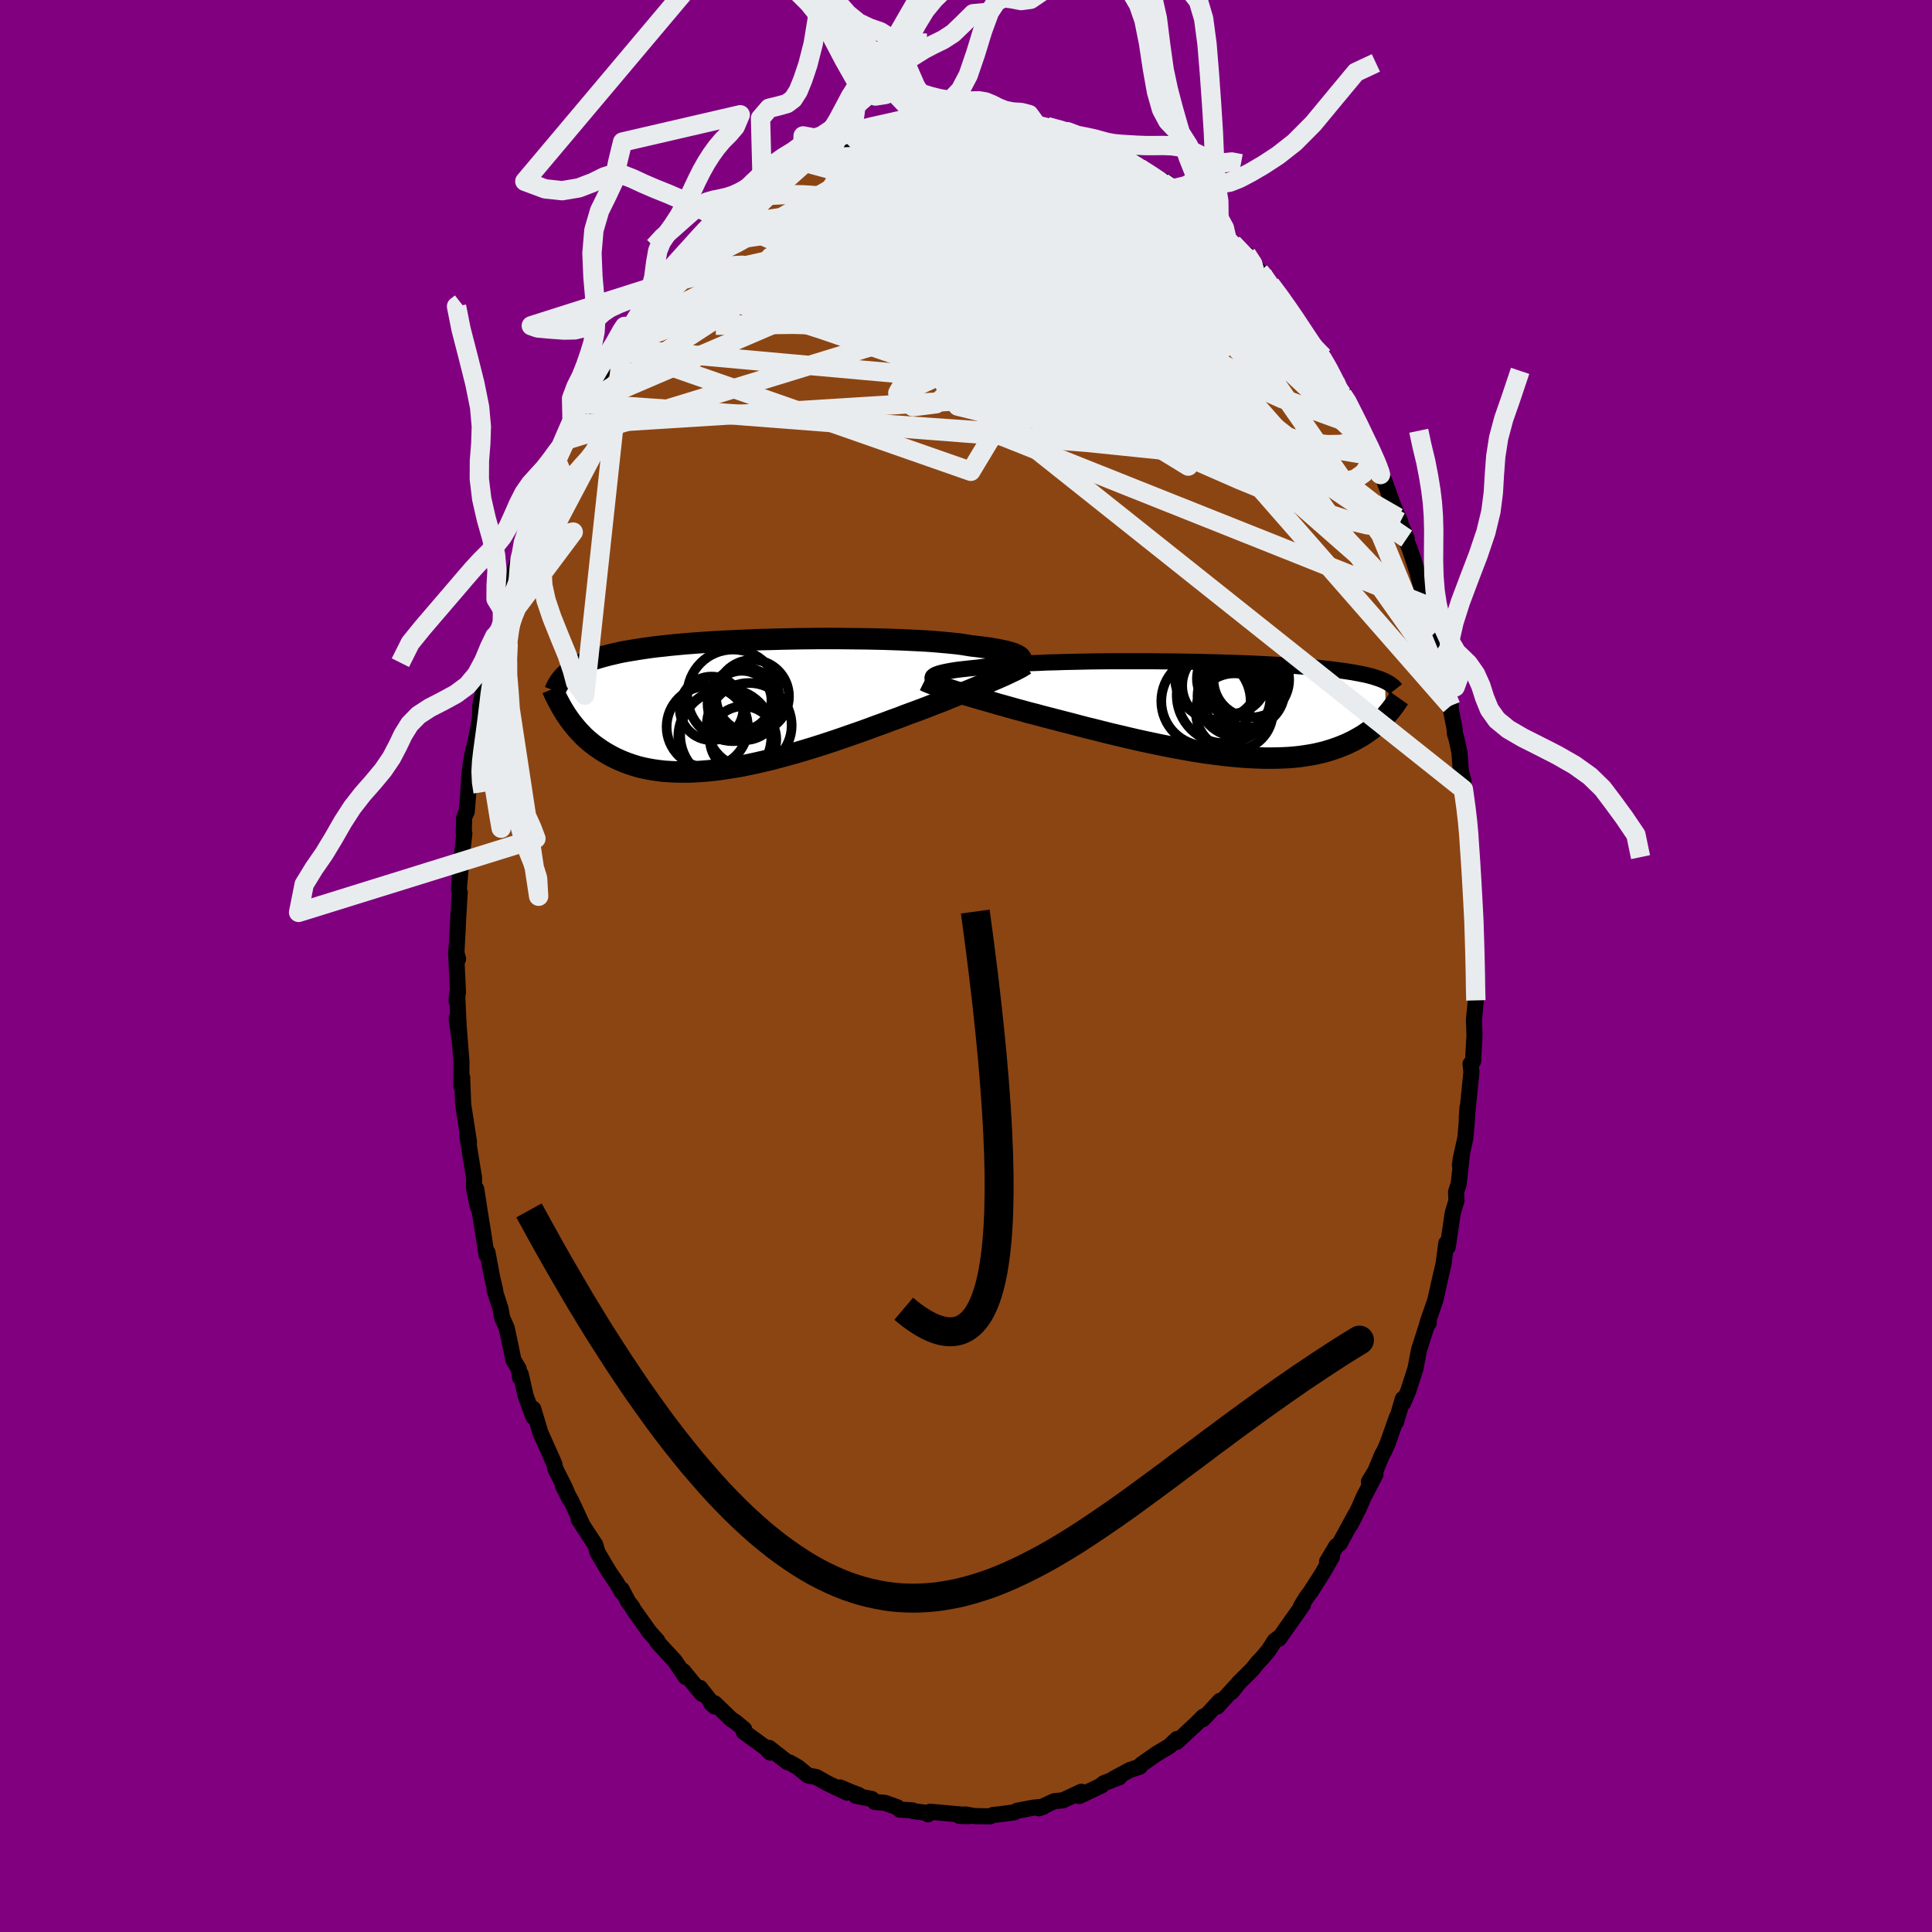 
  <svg viewBox="-100 -100 200 200" xmlns="http://www.w3.org/2000/svg" width="500" height="500" id="face-svg">
    <defs>
      <clipPath id="leftEyeClipPath">
        <polyline points="27.72,-4.91 27.58,-4.99 27.42,-5.07 27.24,-5.15 27.02,-5.23 26.78,-5.3 26.51,-5.38 26.2,-5.45 25.88,-5.52 25.52,-5.59 25.13,-5.66 24.72,-5.73 24.28,-5.79 23.81,-5.85 23.32,-5.91 22.8,-5.97 22.36,-6.04 21.87,-6.12 21.33,-6.19 20.75,-6.25 20.12,-6.31 19.45,-6.37 18.74,-6.43 17.99,-6.48 17.2,-6.52 16.38,-6.56 15.53,-6.6 14.65,-6.63 13.75,-6.66 12.82,-6.68 11.88,-6.7 10.91,-6.71 9.94,-6.72 8.95,-6.73 7.96,-6.73 6.96,-6.73 5.96,-6.72 4.96,-6.71 3.97,-6.69 2.98,-6.67 2,-6.64 1.03,-6.62 0.08,-6.58 -0.86,-6.54 -1.78,-6.5 -2.68,-6.46 -3.57,-6.41 -4.43,-6.36 -5.26,-6.3 -6.07,-6.24 -6.86,-6.18 -7.62,-6.11 -8.35,-6.04 -9.05,-5.96 -9.73,-5.89 -10.37,-5.81 -11,-5.72 -11.59,-5.63 -12.15,-5.54 -12.69,-5.45 -13.21,-5.36 -13.7,-5.26 -14.16,-5.15 -14.6,-5.05 -15.03,-4.94 -15.43,-4.83 -15.81,-4.72 -16.18,-4.61 -16.52,-4.49 -16.84,-4.37 -17.15,-4.24 -17.44,-4.11 -17.71,-3.98 -17.96,-3.85 -18.2,-3.71 -18.43,-3.57 -18.64,-3.43 -18.83,-3.28 -19.01,-3.13 -19.18,-2.98 -19.22,1.05 -19.04,1.31 -18.86,1.58 -18.67,1.84 -18.46,2.11 -18.25,2.37 -18.03,2.63 -17.8,2.89 -17.55,3.15 -17.3,3.41 -17.03,3.66 -16.75,3.9 -16.46,4.14 -16.15,4.38 -15.83,4.6 -15.5,4.83 -15.15,5.05 -14.79,5.26 -14.41,5.47 -14.01,5.67 -13.6,5.86 -13.17,6.04 -12.72,6.21 -12.25,6.37 -11.76,6.52 -11.25,6.65 -10.72,6.76 -10.17,6.86 -9.6,6.94 -9,7.01 -8.39,7.05 -7.76,7.08 -7.1,7.09 -6.43,7.09 -5.73,7.06 -5.02,7.01 -4.29,6.95 -3.54,6.87 -2.78,6.76 -2,6.64 -1.21,6.51 -0.4,6.35 0.41,6.18 1.24,5.99 2.08,5.79 2.92,5.57 3.77,5.34 4.63,5.1 5.48,4.85 6.34,4.59 7.2,4.32 8.05,4.04 8.9,3.76 9.74,3.47 10.57,3.18 11.4,2.89 12.21,2.6 13.01,2.3 13.79,2.02 14.56,1.73 15.31,1.46 16.03,1.18 16.74,0.92 17.42,0.67 18.08,0.42 18.7,0.18 19.32,-0.06 19.92,-0.29 20.5,-0.53 21.07,-0.76 21.62,-0.98 22.16,-1.2 22.68,-1.41 23.18,-1.62 23.67,-1.82 24.13,-2.02 24.58,-2.2 25,-2.39 25.41,-2.56 25.79,-2.73" />
      </clipPath>
      <clipPath id="rightEyeClipPath">
        <polyline points="-27.71,-3.34 -27.62,-3.41 -27.5,-3.48 -27.35,-3.54 -27.16,-3.61 -26.95,-3.67 -26.7,-3.73 -26.43,-3.79 -26.12,-3.85 -25.79,-3.91 -25.42,-3.97 -25.03,-4.02 -24.6,-4.07 -24.15,-4.12 -23.67,-4.17 -23.16,-4.22 -22.73,-4.28 -22.26,-4.34 -21.73,-4.4 -21.15,-4.45 -20.53,-4.5 -19.87,-4.55 -19.16,-4.6 -18.41,-4.64 -17.62,-4.68 -16.8,-4.71 -15.94,-4.75 -15.06,-4.77 -14.15,-4.8 -13.21,-4.82 -12.26,-4.84 -11.29,-4.86 -10.3,-4.87 -9.3,-4.88 -8.3,-4.88 -7.29,-4.88 -6.28,-4.88 -5.27,-4.88 -4.26,-4.87 -3.26,-4.86 -2.27,-4.85 -1.29,-4.83 -0.32,-4.82 0.63,-4.79 1.56,-4.77 2.48,-4.74 3.37,-4.71 4.24,-4.68 5.08,-4.65 5.9,-4.61 6.69,-4.57 7.46,-4.53 8.2,-4.49 8.91,-4.45 9.59,-4.4 10.24,-4.35 10.87,-4.3 11.46,-4.25 12.03,-4.2 12.57,-4.14 13.09,-4.09 13.58,-4.03 14.05,-3.97 14.49,-3.91 14.91,-3.85 15.31,-3.79 15.7,-3.73 16.06,-3.66 16.4,-3.6 16.73,-3.53 17.03,-3.47 17.32,-3.4 17.59,-3.33 17.84,-3.26 18.08,-3.18 18.3,-3.11 18.5,-3.04 18.7,-2.96 18.87,-2.89 19.04,-2.81 19.1,0.79 18.93,0.98 18.74,1.17 18.55,1.36 18.35,1.55 18.14,1.74 17.92,1.93 17.69,2.12 17.45,2.3 17.2,2.48 16.94,2.66 16.66,2.84 16.37,3.01 16.07,3.18 15.76,3.35 15.43,3.51 15.1,3.67 14.74,3.82 14.37,3.97 13.99,4.11 13.59,4.25 13.17,4.38 12.73,4.51 12.27,4.62 11.8,4.73 11.3,4.82 10.79,4.9 10.25,4.98 9.69,5.04 9.11,5.09 8.52,5.12 7.9,5.14 7.26,5.15 6.6,5.15 5.92,5.13 5.23,5.1 4.51,5.06 3.78,5 3.03,4.93 2.27,4.85 1.49,4.75 0.7,4.65 -0.11,4.53 -0.93,4.4 -1.75,4.25 -2.59,4.1 -3.43,3.94 -4.28,3.77 -5.13,3.59 -5.98,3.41 -6.83,3.22 -7.69,3.02 -8.53,2.82 -9.38,2.62 -10.22,2.41 -11.05,2.2 -11.87,2 -12.68,1.79 -13.47,1.58 -14.25,1.38 -15.02,1.18 -15.76,0.99 -16.49,0.8 -17.19,0.61 -17.87,0.44 -18.51,0.26 -19.14,0.09 -19.75,-0.08 -20.35,-0.25 -20.94,-0.41 -21.51,-0.58 -22.06,-0.74 -22.6,-0.89 -23.12,-1.04 -23.63,-1.19 -24.11,-1.33 -24.58,-1.47 -25.02,-1.61 -25.45,-1.74 -25.85,-1.87" />
      </clipPath>
      <filter id="fuzzy">
        <feTurbulence id="turbulence" baseFrequency="0.05" numOctaves="3" type="noise" result="noise" />
        <feDisplacementMap in="SourceGraphic" in2="noise" scale="2" />
      </filter>
      <linearGradient id="rainbowGradient" x1="0%" y1="0%" x2="100%" y2="0%">
        <stop offset="0%" style="stop-color: rgb(233, 236, 239); stop-opacity: 1" />
        <stop offset="50%" style="stop-color: rgb(0, 0, 0); stop-opacity: 1" />
        <stop offset="100%" style="stop-color: rgb(233, 236, 239); stop-opacity: 1" />
      </linearGradient>
    </defs>
    <rect x="-100" y="-100" width="100%" height="100%" fill="rgb(128, 0, 128)" />
    <polyline id="faceContour" points="52.7,-1.61 52.79,1.59 52.72,2.17 52.78,3.56 52.58,5.57 52.64,7.17 52.54,8.95 52.5,9.85 52.23,10.13 52.32,10.98 51.84,15.75 51.91,14.65 51.85,16.02 51.69,17.82 51.22,19.94 51.13,20.66 51.37,19.23 51,22.57 50.73,23.38 50.77,24.31 50.39,25.56 49.87,29.08 49.72,28.7 49.43,30.89 49.05,32.5 48.94,33 48.59,34.57 47.78,36.92 47.9,36.96 47.91,36.58 46.9,39.72 46.53,41.67 45.8,43.94 45.25,45.24 45.22,44.81 44.52,47.2 44.61,46.69 43.64,49.44 43.31,50.19 43.06,50.63 42.36,52.32 41.71,53.38 42.39,52.62 41.17,54.97 40.64,56.19 39.78,57.87 40.28,56.85 38.69,59.77 38.33,60.06 37.38,61.65 37.89,61.14 36.89,62.89 35.68,64.78 35.2,65.42 34.66,66.32 34.87,66.14 33.27,68.4 32.39,69.65 32.4,69.52 31.95,69.86 31.31,70.86 30.64,71.65 30.18,72.13 29.66,72.79 28.26,74.18 27.51,75.14 27.99,74.49 26,76.66 26.29,76.07 24.53,77.97 24.57,77.7 23.87,78.41 21.82,80.32 21.84,80.02 21.09,80.73 20.8,80.92 19.78,81.52 18.15,82.66 17.99,82.89 16.98,83.22 15.27,84.14 15.87,83.98 14.28,84.59 13.86,84.92 14.05,84.82 11.72,85.93 11.98,85.54 11.94,85.48 10.03,86.37 9.13,86.46 7.53,87.2 8.01,87.03 6.97,87.13 5.29,87.45 5.02,87.61 3.36,87.83 2.81,87.88 2.49,88.03 0.87,88 -0.07,87.83 0.31,88.01 -0.67,87.99 -0.38,87.85 -3.71,87.55 -3.93,87.82 -3.77,87.7 -5.46,87.49 -5.53,87.41 -6.86,87.33 -7.11,87.09 -8.38,86.63 -9.45,86.54 -9.75,86.23 -11.41,85.9 -11.12,85.81 -11.8,85.56 -13.03,85.04 -12.32,85.57 -14.4,84.58 -15.49,83.96 -16.35,83.8 -17.42,82.93 -18.25,82.46 -18.49,82.42 -20.38,80.94 -20.26,81.43 -20.72,80.95 -21.8,80.15 -23.01,79.28 -22.96,79.01 -23.89,78.24 -24.3,77.98 -26.01,76.33 -26.4,76.31 -26.02,76.65 -27.53,74.73 -27.33,75.35 -29.27,72.99 -29.01,73.61 -30.16,71.92 -31.95,69.98 -31.95,69.85 -32.55,69.18 -32.7,69.03 -34.44,66.59 -34.58,66.3 -34.95,65.85 -35.65,64.52 -35.6,64.84 -36.2,63.81 -36.93,62.75 -38.13,60.73 -38.39,59.88 -38.48,59.76 -40.11,57.26 -39.79,57.69 -40.84,55.43 -41.72,53.82 -40.99,55.27 -41.52,54.02 -42.52,52.02 -42.61,51.56 -43.48,49.6 -44.05,48.33 -44.8,45.84 -44.78,46.68 -45.57,44.55 -46.09,42.27 -46.16,42.63 -46.31,41.69 -46.85,40.79 -47.3,38.62 -47.55,37.46 -48.02,36.41 -48.18,35.49 -48.81,33.54 -48.73,33.61 -49.04,32.28 -49.54,29.64 -49.64,29.89 -49.96,27.77 -50.31,25.6 -50.7,23.08 -50.54,24.91 -50.92,23.05 -50.93,21.9 -51.08,20.99 -51.64,17.49 -51.45,18.22 -52.05,14.36 -52.15,11.83 -52.15,11.55 -52.25,12.43 -52.23,9.93 -52.51,6.33 -52.73,5.41 -52.46,7.46 -52.68,2.84 -52.74,3.65 -52.59,2.7 -52.79,-1.5 -52.58,-0.73 -52.77,-1.05 -52.6,-4.2 -52.61,-4.23 -52.41,-7.62 -52.5,-7.86 -52.45,-8.55 -52.26,-10.77 -51.93,-13.72 -51.99,-13.75 -51.95,-15.39 -51.68,-15.98 -51.48,-18.54 -51.46,-19.36 -51.27,-20.95 -51.01,-22.37 -51.15,-21.36 -50.46,-24.81 -50.28,-25.86 -50.31,-25.84 -50.27,-26.96 -49.76,-29.52 -49.49,-30.32 -48.71,-33.47 -48.5,-34.45 -48.38,-34.48 -47.9,-36.77 -47.99,-36.91 -47.59,-38.07 -46.69,-41.06 -46.81,-40.72 -46.05,-42.84 -46.03,-42.64 -46.09,-42.71 -44.85,-46.31 -43.97,-48.64 -44.02,-48.63 -43.99,-48.42 -43.05,-50.49 -42.24,-52.24 -42.38,-52.35 -41.37,-54.45 -41.44,-54.39 -40.77,-56.03 -39.53,-58.23 -39.66,-57.99 -38.85,-59.55 -37.47,-61.88 -37.89,-61.32 -37.56,-61.98 -35.99,-64.03 -35.95,-63.94 -36.1,-64.22 -35.13,-65.63 -35.02,-65.61 -33.31,-68.17 -32.12,-69.84 -31.1,-71.06 -31.41,-70.6 -30.14,-72.31 -30.8,-71.06 -30.36,-72.12 -28.58,-73.75 -27.99,-74.63 -26.66,-75.93 -26.88,-75.91 -25.06,-77.32 -25.1,-77.33 -25.1,-77.26 -23.67,-78.51 -24.02,-78.39 -22.17,-79.76 -22.15,-79.72 -21.34,-80.47 -21.09,-80.76 -19.23,-82.06 -19.48,-81.67 -16.97,-83.27 -16.94,-83.37 -16.13,-83.62 -16.22,-83.77 -15.81,-84.1 -13.86,-84.67 -14.29,-84.58 -12.59,-85.41 -11.24,-85.91 -11.63,-85.87 -10.44,-86.08 -10.27,-86.4 -8.16,-86.68 -6.95,-87.37 -5.81,-87.35 -5.74,-87.32 -5.56,-87.66 -4.81,-87.67 -3.72,-87.76 -1.84,-88.04 -1.26,-88.01 -0.46,-87.95 0.22,-87.83 2.01,-87.8 0.96,-88.05 3.03,-87.68 2.16,-87.96 4.42,-87.49 4.05,-87.84 5.79,-87.52 6.43,-87.13 7.21,-87.2 8.48,-86.67 8.38,-86.9 10.5,-86.37 10.49,-86.37 11.23,-85.93 13.42,-85.21 13.07,-85.21 14.69,-84.59 14.24,-84.53 14.66,-84.62 16.18,-83.58 17.37,-83.26 17.83,-82.61 17.96,-82.59 19.1,-81.76 20.77,-81.14 20.2,-81.31 21.1,-80.36 23.19,-79.06 22.98,-79.15 24.33,-78.09 24.72,-77.67 25.32,-77.09 26.2,-76.46 26.6,-76.01 26.98,-75.38 28.14,-74.16 29.03,-73.69 30.03,-72.3 30.38,-71.89 30.69,-71.6 31.78,-70.03 31.5,-70.57 32.84,-68.78 32.54,-69.2 34.32,-66.8 34.72,-66.18 35.23,-65.2 35.63,-64.82 36.41,-63.42 36.97,-63.07 37.09,-62.43 38.19,-60.57 38.97,-59.14 39.13,-59.27 40.53,-56.19 40.71,-55.94 41.7,-53.92 41.67,-53.88 42.16,-52.81 42.27,-52.94 42.97,-50.81 43.31,-50.22 44.27,-47.54 44.96,-45.98 44.71,-46.43 45.62,-44.25 45.49,-44.24 45.94,-43.17 47.04,-39.84 46.8,-40.46 47.14,-39.26 47.82,-37.28 48.25,-35.78 48.55,-34.51 49.14,-31.64 48.82,-33.74 49.47,-30.84 49.38,-30.05 50.18,-26.94 49.79,-28.55 50.58,-24.56 50.61,-24.06 50.78,-23.51 51.08,-22.11 51.23,-20.13 51.5,-19.17 51.49,-18.29 51.84,-15.63 52.04,-14.76 52.06,-13.87 52.12,-12.03 52.22,-10.54 52.39,-8.45 52.52,-7.25 52.57,-5.19 52.51,-4.88 52.65,-4.81 52.66,-1.47 52.6,-3.23 52.7,-1.61 52.79,1.59" fill="rgb(139, 69, 19)" stroke="black" stroke-width="1.667" stroke-linejoin="round" filter="url(#fuzzy)" />
    <g transform="translate(24.35 -26.67)">
      <polyline id="rightCountour" points="-27.71,-3.34 -27.62,-3.41 -27.5,-3.48 -27.35,-3.54 -27.16,-3.61 -26.95,-3.67 -26.7,-3.73 -26.43,-3.79 -26.12,-3.85 -25.79,-3.91 -25.42,-3.97 -25.03,-4.02 -24.6,-4.07 -24.15,-4.12 -23.67,-4.17 -23.16,-4.22 -22.73,-4.28 -22.26,-4.34 -21.73,-4.4 -21.15,-4.45 -20.53,-4.5 -19.87,-4.55 -19.16,-4.6 -18.41,-4.64 -17.62,-4.68 -16.8,-4.71 -15.94,-4.75 -15.06,-4.77 -14.15,-4.8 -13.21,-4.82 -12.26,-4.84 -11.29,-4.86 -10.3,-4.87 -9.3,-4.88 -8.3,-4.88 -7.29,-4.88 -6.28,-4.88 -5.27,-4.88 -4.26,-4.87 -3.26,-4.86 -2.27,-4.85 -1.29,-4.83 -0.32,-4.82 0.63,-4.79 1.56,-4.77 2.48,-4.74 3.37,-4.71 4.24,-4.68 5.08,-4.65 5.9,-4.61 6.69,-4.57 7.46,-4.53 8.2,-4.49 8.91,-4.45 9.59,-4.4 10.24,-4.35 10.87,-4.3 11.46,-4.25 12.03,-4.2 12.57,-4.14 13.09,-4.09 13.58,-4.03 14.05,-3.97 14.49,-3.91 14.91,-3.85 15.31,-3.79 15.7,-3.73 16.06,-3.66 16.4,-3.6 16.73,-3.53 17.03,-3.47 17.32,-3.4 17.59,-3.33 17.84,-3.26 18.08,-3.18 18.3,-3.11 18.5,-3.04 18.7,-2.96 18.87,-2.89 19.04,-2.81 19.1,0.79 18.93,0.98 18.74,1.17 18.55,1.36 18.35,1.55 18.14,1.74 17.92,1.93 17.69,2.12 17.45,2.3 17.2,2.48 16.94,2.66 16.66,2.84 16.37,3.01 16.07,3.18 15.76,3.35 15.43,3.51 15.1,3.67 14.74,3.82 14.37,3.97 13.99,4.11 13.59,4.25 13.17,4.38 12.73,4.51 12.27,4.62 11.8,4.73 11.3,4.82 10.79,4.9 10.25,4.98 9.69,5.04 9.11,5.09 8.52,5.12 7.9,5.14 7.26,5.15 6.6,5.15 5.92,5.13 5.23,5.1 4.51,5.06 3.78,5 3.03,4.93 2.27,4.85 1.49,4.75 0.7,4.65 -0.11,4.53 -0.93,4.4 -1.75,4.25 -2.59,4.1 -3.43,3.94 -4.28,3.77 -5.13,3.59 -5.98,3.41 -6.83,3.22 -7.69,3.02 -8.53,2.82 -9.38,2.62 -10.22,2.41 -11.05,2.2 -11.87,2 -12.68,1.79 -13.47,1.58 -14.25,1.38 -15.02,1.18 -15.76,0.99 -16.49,0.8 -17.19,0.61 -17.87,0.44 -18.51,0.26 -19.14,0.09 -19.75,-0.08 -20.35,-0.25 -20.94,-0.41 -21.51,-0.58 -22.06,-0.74 -22.6,-0.89 -23.12,-1.04 -23.63,-1.19 -24.11,-1.33 -24.58,-1.47 -25.02,-1.61 -25.45,-1.74 -25.85,-1.87" fill="white" stroke="white" stroke-width="0" stroke-linejoin="round" filter="url(#fuzzy)" />
    </g>
    <g transform="translate(-22.25 -27.17)">
      <polyline id="leftCountour" points="27.72,-4.91 27.58,-4.99 27.42,-5.07 27.24,-5.15 27.02,-5.23 26.78,-5.3 26.51,-5.38 26.2,-5.45 25.88,-5.52 25.52,-5.59 25.13,-5.66 24.72,-5.73 24.28,-5.79 23.81,-5.85 23.32,-5.91 22.8,-5.97 22.36,-6.04 21.87,-6.12 21.33,-6.19 20.75,-6.25 20.12,-6.31 19.45,-6.37 18.74,-6.43 17.99,-6.48 17.2,-6.52 16.38,-6.56 15.53,-6.6 14.65,-6.63 13.75,-6.66 12.82,-6.68 11.88,-6.7 10.91,-6.71 9.94,-6.72 8.95,-6.73 7.96,-6.73 6.96,-6.73 5.96,-6.72 4.96,-6.71 3.97,-6.69 2.98,-6.67 2,-6.64 1.03,-6.62 0.08,-6.58 -0.86,-6.54 -1.78,-6.5 -2.68,-6.46 -3.57,-6.41 -4.43,-6.36 -5.26,-6.3 -6.07,-6.24 -6.86,-6.18 -7.62,-6.11 -8.35,-6.04 -9.05,-5.96 -9.73,-5.89 -10.37,-5.81 -11,-5.72 -11.59,-5.63 -12.15,-5.54 -12.69,-5.45 -13.21,-5.36 -13.7,-5.26 -14.16,-5.15 -14.6,-5.05 -15.03,-4.94 -15.43,-4.83 -15.81,-4.72 -16.18,-4.61 -16.52,-4.49 -16.84,-4.37 -17.15,-4.24 -17.44,-4.11 -17.71,-3.98 -17.96,-3.85 -18.2,-3.71 -18.43,-3.57 -18.64,-3.43 -18.83,-3.28 -19.01,-3.13 -19.18,-2.98 -19.22,1.05 -19.04,1.31 -18.86,1.58 -18.67,1.84 -18.46,2.11 -18.25,2.37 -18.03,2.63 -17.8,2.89 -17.55,3.15 -17.3,3.41 -17.03,3.66 -16.75,3.9 -16.46,4.14 -16.15,4.38 -15.83,4.6 -15.5,4.83 -15.15,5.05 -14.79,5.26 -14.41,5.47 -14.01,5.67 -13.6,5.86 -13.17,6.04 -12.72,6.21 -12.25,6.37 -11.76,6.52 -11.25,6.65 -10.72,6.76 -10.17,6.86 -9.6,6.94 -9,7.01 -8.39,7.05 -7.76,7.08 -7.1,7.09 -6.43,7.09 -5.73,7.06 -5.02,7.01 -4.29,6.95 -3.54,6.87 -2.78,6.76 -2,6.64 -1.21,6.51 -0.4,6.35 0.41,6.18 1.24,5.99 2.08,5.79 2.92,5.57 3.77,5.34 4.63,5.1 5.48,4.85 6.34,4.59 7.2,4.32 8.05,4.04 8.9,3.76 9.74,3.47 10.57,3.18 11.4,2.89 12.21,2.6 13.01,2.3 13.79,2.02 14.56,1.73 15.31,1.46 16.03,1.18 16.74,0.92 17.42,0.67 18.08,0.42 18.7,0.18 19.32,-0.06 19.92,-0.29 20.5,-0.53 21.07,-0.76 21.62,-0.98 22.16,-1.2 22.68,-1.41 23.18,-1.62 23.67,-1.82 24.13,-2.02 24.58,-2.2 25,-2.39 25.41,-2.56 25.79,-2.73" fill="white" stroke="white" stroke-width="0" stroke-linejoin="round" filter="url(#fuzzy)" />
    </g>
    <g transform="translate(24.35 -26.67)">
      <polyline id="rightUpper" points="-27.16,-2.64 -27.32,-2.71 -27.46,-2.78 -27.58,-2.85 -27.68,-2.92 -27.75,-3 -27.8,-3.07 -27.82,-3.14 -27.81,-3.21 -27.78,-3.28 -27.71,-3.34 -27.62,-3.41 -27.5,-3.48 -27.35,-3.54 -27.16,-3.61 -26.95,-3.67 -26.7,-3.73 -26.43,-3.79 -26.12,-3.85 -25.79,-3.91 -25.42,-3.97 -25.03,-4.02 -24.6,-4.07 -24.15,-4.12 -23.67,-4.17 -23.16,-4.22 -22.73,-4.28 -22.26,-4.34 -21.73,-4.4 -21.15,-4.45 -20.53,-4.5 -19.87,-4.55 -19.16,-4.6 -18.41,-4.64 -17.62,-4.68 -16.8,-4.71 -15.94,-4.75 -15.06,-4.77 -14.15,-4.8 -13.21,-4.82 -12.26,-4.84 -11.29,-4.86 -10.3,-4.87 -9.3,-4.88 -8.3,-4.88 -7.29,-4.88 -6.28,-4.88 -5.27,-4.88 -4.26,-4.87 -3.26,-4.86 -2.27,-4.85 -1.29,-4.83 -0.32,-4.82 0.63,-4.79 1.56,-4.77 2.48,-4.74 3.37,-4.71 4.24,-4.68 5.08,-4.65 5.9,-4.61 6.69,-4.57 7.46,-4.53 8.2,-4.49 8.91,-4.45 9.59,-4.4 10.24,-4.35 10.87,-4.3 11.46,-4.25 12.03,-4.2 12.57,-4.14 13.09,-4.09 13.58,-4.03 14.05,-3.97 14.49,-3.91 14.91,-3.85 15.31,-3.79 15.7,-3.73 16.06,-3.66 16.4,-3.6 16.73,-3.53 17.03,-3.47 17.32,-3.4 17.59,-3.33 17.84,-3.26 18.08,-3.18 18.3,-3.11 18.5,-3.04 18.7,-2.96 18.87,-2.89 19.04,-2.81 19.19,-2.73 19.34,-2.65 19.47,-2.57 19.59,-2.49 19.7,-2.41 19.8,-2.33 19.9,-2.25 19.98,-2.16 20.06,-2.08 20.13,-1.99" fill="none" stroke="black" stroke-width="1.667" stroke-linejoin="round" filter="url(#fuzzy)" />
      <polyline id="rightLower" points="-28.63,-2.88 -28.47,-2.8 -28.27,-2.71 -28.05,-2.62 -27.81,-2.53 -27.54,-2.43 -27.25,-2.33 -26.93,-2.22 -26.6,-2.11 -26.24,-1.99 -25.85,-1.87 -25.45,-1.74 -25.02,-1.61 -24.58,-1.47 -24.11,-1.33 -23.63,-1.19 -23.12,-1.04 -22.6,-0.89 -22.06,-0.74 -21.51,-0.58 -20.94,-0.41 -20.35,-0.25 -19.75,-0.08 -19.14,0.09 -18.51,0.26 -17.87,0.44 -17.19,0.61 -16.49,0.8 -15.76,0.99 -15.02,1.18 -14.25,1.38 -13.47,1.58 -12.68,1.79 -11.87,2 -11.05,2.2 -10.22,2.41 -9.38,2.62 -8.53,2.82 -7.69,3.02 -6.83,3.22 -5.98,3.41 -5.13,3.59 -4.28,3.77 -3.43,3.94 -2.59,4.1 -1.75,4.25 -0.93,4.4 -0.11,4.53 0.7,4.65 1.49,4.75 2.27,4.85 3.03,4.93 3.78,5 4.51,5.06 5.23,5.1 5.92,5.13 6.6,5.15 7.26,5.15 7.9,5.14 8.52,5.12 9.11,5.09 9.69,5.04 10.25,4.98 10.79,4.9 11.3,4.82 11.8,4.73 12.27,4.62 12.73,4.51 13.17,4.38 13.59,4.25 13.99,4.11 14.37,3.97 14.74,3.82 15.1,3.67 15.43,3.51 15.76,3.35 16.07,3.18 16.37,3.01 16.66,2.84 16.94,2.66 17.2,2.48 17.45,2.3 17.69,2.12 17.92,1.93 18.14,1.74 18.35,1.55 18.55,1.36 18.74,1.17 18.93,0.98 19.1,0.79 19.27,0.59 19.43,0.4 19.58,0.22 19.73,0.03 19.87,-0.16 20.01,-0.34 20.13,-0.53 20.26,-0.71 20.37,-0.89 20.49,-1.06" fill="none" stroke="black" stroke-width="2.222" stroke-linejoin="round" filter="url(#fuzzy)" />
      <circle r="3.918" cx="5.188" cy="-2.981" stroke="black" fill="none" stroke-width="1.0" filter="url(#fuzzy)" clip-path="url(#rightEyeClipPath)" /><circle r="4.982" cx="2.448" cy="-1.371" stroke="black" fill="none" stroke-width="1.0" filter="url(#fuzzy)" clip-path="url(#rightEyeClipPath)" /><circle r="3.794" cx="1.823" cy="-2.351" stroke="black" fill="none" stroke-width="1.0" filter="url(#fuzzy)" clip-path="url(#rightEyeClipPath)" /><circle r="4.626" cx="0.493" cy="-0.746" stroke="black" fill="none" stroke-width="1.0" filter="url(#fuzzy)" clip-path="url(#rightEyeClipPath)" /><circle r="4.19" cx="3.808" cy="-1.251" stroke="black" fill="none" stroke-width="1.0" filter="url(#fuzzy)" clip-path="url(#rightEyeClipPath)" /><circle r="3.456" cx="3.683" cy="-0.956" stroke="black" fill="none" stroke-width="1.0" filter="url(#fuzzy)" clip-path="url(#rightEyeClipPath)" /><circle r="3.804" cx="4.823" cy="-1.816" stroke="black" fill="none" stroke-width="1.0" filter="url(#fuzzy)" clip-path="url(#rightEyeClipPath)" /><circle r="4.376" cx="1.663" cy="-3.186" stroke="black" fill="none" stroke-width="1.0" filter="url(#fuzzy)" clip-path="url(#rightEyeClipPath)" /><circle r="3.986" cx="3.428" cy="0.359" stroke="black" fill="none" stroke-width="1.0" filter="url(#fuzzy)" clip-path="url(#rightEyeClipPath)" /><circle r="3.624" cx="3.178" cy="-3.076" stroke="black" fill="none" stroke-width="1.0" filter="url(#fuzzy)" clip-path="url(#rightEyeClipPath)" />
      </g>
    <g transform="translate(-22.25 -27.17)">
      <polyline id="leftUpper" points="27.7,-4.08 27.79,-4.16 27.87,-4.24 27.93,-4.32 27.97,-4.41 27.99,-4.49 27.98,-4.58 27.95,-4.66 27.9,-4.74 27.82,-4.83 27.72,-4.91 27.58,-4.99 27.42,-5.07 27.24,-5.15 27.02,-5.23 26.78,-5.3 26.51,-5.38 26.2,-5.45 25.88,-5.52 25.52,-5.59 25.13,-5.66 24.72,-5.73 24.28,-5.79 23.81,-5.85 23.32,-5.91 22.8,-5.97 22.36,-6.04 21.87,-6.12 21.33,-6.19 20.75,-6.25 20.12,-6.31 19.45,-6.37 18.74,-6.43 17.99,-6.48 17.2,-6.52 16.38,-6.56 15.53,-6.6 14.65,-6.63 13.75,-6.66 12.82,-6.68 11.88,-6.7 10.91,-6.71 9.94,-6.72 8.95,-6.73 7.96,-6.73 6.96,-6.73 5.96,-6.72 4.96,-6.71 3.97,-6.69 2.98,-6.67 2,-6.64 1.03,-6.62 0.08,-6.58 -0.86,-6.54 -1.78,-6.5 -2.68,-6.46 -3.57,-6.41 -4.43,-6.36 -5.26,-6.3 -6.07,-6.24 -6.86,-6.18 -7.62,-6.11 -8.35,-6.04 -9.05,-5.96 -9.73,-5.89 -10.37,-5.81 -11,-5.72 -11.59,-5.63 -12.15,-5.54 -12.69,-5.45 -13.21,-5.36 -13.7,-5.26 -14.16,-5.15 -14.6,-5.05 -15.03,-4.94 -15.43,-4.83 -15.81,-4.72 -16.18,-4.61 -16.52,-4.49 -16.84,-4.37 -17.15,-4.24 -17.44,-4.11 -17.71,-3.98 -17.96,-3.85 -18.2,-3.71 -18.43,-3.57 -18.64,-3.43 -18.83,-3.28 -19.01,-3.13 -19.18,-2.98 -19.34,-2.83 -19.48,-2.67 -19.62,-2.51 -19.74,-2.35 -19.86,-2.18 -19.96,-2.01 -20.06,-1.84 -20.15,-1.67 -20.23,-1.49 -20.3,-1.31" fill="none" stroke="black" stroke-width="2.222" stroke-linejoin="round" filter="url(#fuzzy)" />
      <polyline id="leftLower" points="28.4,-4.05 28.24,-3.95 28.06,-3.84 27.86,-3.72 27.63,-3.6 27.38,-3.47 27.11,-3.34 26.81,-3.2 26.5,-3.05 26.16,-2.89 25.79,-2.73 25.41,-2.56 25,-2.39 24.58,-2.2 24.13,-2.02 23.67,-1.82 23.18,-1.62 22.68,-1.41 22.16,-1.2 21.62,-0.98 21.07,-0.76 20.5,-0.53 19.92,-0.29 19.32,-0.06 18.7,0.18 18.08,0.42 17.42,0.67 16.74,0.92 16.03,1.18 15.31,1.46 14.56,1.73 13.79,2.02 13.01,2.3 12.21,2.6 11.4,2.89 10.57,3.18 9.74,3.47 8.9,3.76 8.05,4.04 7.2,4.32 6.34,4.59 5.48,4.85 4.63,5.1 3.77,5.34 2.92,5.57 2.08,5.79 1.24,5.99 0.41,6.18 -0.4,6.35 -1.21,6.51 -2,6.64 -2.78,6.76 -3.54,6.87 -4.29,6.95 -5.02,7.01 -5.73,7.06 -6.43,7.09 -7.1,7.09 -7.76,7.08 -8.39,7.05 -9,7.01 -9.6,6.94 -10.17,6.86 -10.72,6.76 -11.25,6.65 -11.76,6.52 -12.25,6.37 -12.72,6.21 -13.17,6.04 -13.6,5.86 -14.01,5.67 -14.41,5.47 -14.79,5.26 -15.15,5.05 -15.5,4.83 -15.83,4.6 -16.15,4.38 -16.46,4.14 -16.75,3.9 -17.03,3.66 -17.3,3.41 -17.55,3.15 -17.8,2.89 -18.03,2.63 -18.25,2.37 -18.46,2.11 -18.67,1.84 -18.86,1.58 -19.04,1.31 -19.22,1.05 -19.38,0.78 -19.54,0.52 -19.69,0.26 -19.83,0 -19.97,-0.26 -20.1,-0.51 -20.23,-0.76 -20.34,-1.01 -20.46,-1.26 -20.56,-1.5" fill="none" stroke="black" stroke-width="2.222" stroke-linejoin="round" filter="url(#fuzzy)" />
      <circle r="4.742" cx="-1.865" cy="-0.849" stroke="black" fill="none" stroke-width="1.0" filter="url(#fuzzy)" clip-path="url(#leftEyeClipPath)" /><circle r="4.394" cx="-0.19" cy="2.266" stroke="black" fill="none" stroke-width="1.0" filter="url(#fuzzy)" clip-path="url(#leftEyeClipPath)" /><circle r="3.292" cx="-4.09" cy="0.501" stroke="black" fill="none" stroke-width="1.0" filter="url(#fuzzy)" clip-path="url(#leftEyeClipPath)" /><circle r="4.814" cx="-2.715" cy="3.446" stroke="black" fill="none" stroke-width="1.0" filter="url(#fuzzy)" clip-path="url(#leftEyeClipPath)" /><circle r="3.752" cx="-0.75" cy="0.046" stroke="black" fill="none" stroke-width="1.0" filter="url(#fuzzy)" clip-path="url(#leftEyeClipPath)" /><circle r="3.07" cx="-0.955" cy="-0.324" stroke="black" fill="none" stroke-width="1.0" filter="url(#fuzzy)" clip-path="url(#leftEyeClipPath)" /><circle r="4.802" cx="-2.535" cy="3.276" stroke="black" fill="none" stroke-width="1.0" filter="url(#fuzzy)" clip-path="url(#leftEyeClipPath)" /><circle r="3.436" cx="-0.825" cy="3.716" stroke="black" fill="none" stroke-width="1.0" filter="url(#fuzzy)" clip-path="url(#leftEyeClipPath)" /><circle r="4.206" cx="-4.535" cy="2.416" stroke="black" fill="none" stroke-width="1.0" filter="url(#fuzzy)" clip-path="url(#leftEyeClipPath)" /><circle r="3.78" cx="0.145" cy="-0.739" stroke="black" fill="none" stroke-width="1.0" filter="url(#fuzzy)" clip-path="url(#leftEyeClipPath)" />
    </g>
    <g id="hairs">
      <polyline points="38.97,-59.14 39.45,-58.39 40.14,-57.03 40.78,-55.74 41.3,-54.65 41.73,-53.76 42.08,-53 42.38,-52.32 42.64,-51.69 42.83,-51.17 42.91,-50.87 42.84,-50.92 42.55,-51.4 42.05,-52.35 41.32,-53.76 40.38,-55.6 39.24,-57.87 37.93,-60.54" fill="none" stroke="rgb(233, 236, 239)" stroke-width="2" stroke-linejoin="round" filter="url(#fuzzy)" /><polyline points="30.38,-71.89 30.75,-71.35 30.99,-70.76 31.03,-70.2 30.89,-69.63 30.55,-69.03 29.97,-68.43 29.13,-67.89 27.99,-67.43 26.54,-67.06 24.77,-66.77 22.7,-66.55 20.31,-66.38 17.59,-66.26 14.52,-66.18 11.06,-66.15 7.19,-66.17 2.86,-66.28 -1.93,-66.49 -7.14,-66.88 -12.71,-67.51 -18.59,-68.41 -24.76,-69.52" fill="none" stroke="rgb(233, 236, 239)" stroke-width="2" stroke-linejoin="round" filter="url(#fuzzy)" /><polyline points="14.24,-84.53 15,-84.27 16.04,-83.72 17.03,-83.13 17.94,-82.55 18.81,-81.99 19.65,-81.43 20.48,-80.87 21.27,-80.32 22,-79.8 22.66,-79.31 23.19,-78.91 23.58,-78.6 23.78,-78.43 23.79,-78.39 23.61,-78.49 23.22,-78.73 22.65,-79.1 21.87,-79.61 20.88,-80.29 19.68,-81.16 18.2,-82.26" fill="none" stroke="rgb(233, 236, 239)" stroke-width="2" stroke-linejoin="round" filter="url(#fuzzy)" /><polyline points="25.32,-77.09 25.94,-76.56 26.31,-76.08 26.57,-75.6 26.7,-75.16 26.62,-74.82 26.26,-74.64 25.57,-74.63 24.52,-74.81 23.11,-75.17 21.32,-75.7 19.15,-76.39 16.58,-77.22 13.63,-78.23 10.3,-79.44 6.57,-80.92 2.36,-82.68 -2.49,-84.66" fill="none" stroke="rgb(233, 236, 239)" stroke-width="2" stroke-linejoin="round" filter="url(#fuzzy)" /><polyline points="14.69,-84.59 14.74,-84.37 15.55,-83.7 16.8,-82.67 18.23,-81.41 19.73,-80 21.3,-78.47 22.95,-76.84 24.66,-75.11 26.41,-73.29 28.18,-71.41 29.93,-69.55 31.59,-67.79 33.12,-66.2 34.47,-64.82 35.63,-63.64 36.56,-62.74" fill="none" stroke="rgb(233, 236, 239)" stroke-width="2" stroke-linejoin="round" filter="url(#fuzzy)" /><polyline points="24.72,-77.67 25.41,-77 26.22,-76.14 27.13,-75.07 28.16,-73.82 29.29,-72.42 30.48,-70.95 31.64,-69.48 32.72,-68.08 33.68,-66.82 34.51,-65.73 35.21,-64.84 35.76,-64.16 36.17,-63.71 36.42,-63.48 36.52,-63.43" fill="none" stroke="rgb(233, 236, 239)" stroke-width="2" stroke-linejoin="round" filter="url(#fuzzy)" /><polyline points="17.96,-82.59 18.95,-81.91 19.5,-81.39 19.68,-80.85 19.61,-80.24 19.29,-79.59 18.67,-78.94 17.68,-78.29 16.32,-77.65 14.55,-76.99 12.38,-76.28 9.79,-75.52 6.81,-74.7 3.42,-73.85 -0.37,-73.01 -4.58,-72.21 -9.28,-71.44 -14.54,-70.61 -20.49,-69.54 -27.26,-67.98" fill="none" stroke="rgb(233, 236, 239)" stroke-width="2" stroke-linejoin="round" filter="url(#fuzzy)" /><polyline points="-24.02,-78.39 -22.67,-79.22 -21.55,-79.59 -20.26,-79.78 -18.67,-79.86 -16.8,-79.83 -14.71,-79.69 -12.46,-79.42 -10.11,-79.01 -7.64,-78.46 -5.06,-77.8 -2.33,-77.03 0.54,-76.19 3.54,-75.31 6.63,-74.41 9.77,-73.5 12.94,-72.59 16.12,-71.67 19.34,-70.74 22.58,-69.78 25.84,-68.76 29.05,-67.67 32.15,-66.51" fill="none" stroke="rgb(233, 236, 239)" stroke-width="2" stroke-linejoin="round" filter="url(#fuzzy)" /><polyline points="3.03,-87.68 3.12,-87.72 4.02,-87.56 5.16,-87.31 6.4,-87 7.69,-86.64 8.95,-86.26 10.16,-85.9 11.27,-85.57 12.25,-85.28 13.05,-85.04 13.62,-84.87 13.97,-84.77 14.1,-84.75 13.96,-84.83" fill="none" stroke="rgb(233, 236, 239)" stroke-width="2" stroke-linejoin="round" filter="url(#fuzzy)" /><polyline points="-24.02,-78.39 -22.8,-79.29 -22.09,-79.84 -21.47,-80.33 -20.83,-80.79 -20.2,-81.2 -19.63,-81.54 -19.2,-81.74 -18.98,-81.78 -18.98,-81.63 -19.21,-81.29 -19.63,-80.77 -20.21,-80.09 -20.96,-79.28 -21.91,-78.3 -23.12,-77.12 -24.68,-75.63 -26.68,-73.69 -29.18,-71.23 -32.12,-68.33" fill="none" stroke="rgb(233, 236, 239)" stroke-width="2" stroke-linejoin="round" filter="url(#fuzzy)" /><polyline points="36.41,-63.42 36.86,-62.92 37.34,-62.09 37.85,-61.14 38.32,-60.22 38.7,-59.4 38.96,-58.73 39.07,-58.27 38.99,-58.06 38.73,-58.11 38.29,-58.4 37.66,-58.91 36.86,-59.61 35.86,-60.53 34.65,-61.71 33.2,-63.21 31.49,-65.06 29.52,-67.29 27.28,-69.89 24.79,-72.84 21.97,-76.18 18.67,-80.04" fill="none" stroke="rgb(233, 236, 239)" stroke-width="2" stroke-linejoin="round" filter="url(#fuzzy)" /><polyline points="-27.99,-74.63 -26.95,-75.51 -25.87,-76.08 -24.59,-76.51 -23.13,-76.85 -21.46,-77.14 -19.56,-77.42 -17.44,-77.69 -15.1,-77.95 -12.59,-78.2 -9.92,-78.42 -7.12,-78.64 -4.21,-78.85 -1.22,-79.05 1.82,-79.22 4.87,-79.33 7.9,-79.39 10.91,-79.39 13.91,-79.38 16.9,-79.37 19.9,-79.34" fill="none" stroke="rgb(233, 236, 239)" stroke-width="2" stroke-linejoin="round" filter="url(#fuzzy)" /><polyline points="8.38,-86.9 9.81,-86.51 10.79,-86.16 11.75,-85.76 12.69,-85.34 13.54,-84.95 14.31,-84.59 15.01,-84.24 15.67,-83.9 16.28,-83.57 16.84,-83.27 17.3,-83 17.63,-82.79 17.83,-82.65 17.89,-82.58 17.79,-82.58 17.53,-82.66 17.05,-82.84 16.31,-83.16 15.28,-83.62 13.94,-84.25 12.29,-85 10.36,-85.86" fill="none" stroke="rgb(233, 236, 239)" stroke-width="2" stroke-linejoin="round" filter="url(#fuzzy)" /><polyline points="41.67,-53.88 41.92,-53.16 41.91,-52.5 41.67,-51.75 41.16,-51.01 40.32,-50.42 39.11,-50.09 37.5,-50.02 35.49,-50.2 33.1,-50.58 30.32,-51.14 27.14,-51.89 23.55,-52.86 19.54,-54.04 15.1,-55.46 10.2,-57.1 4.79,-58.99 -1.16,-61.11 -7.71,-63.43 -14.87,-65.88 -22.66,-68.38" fill="none" stroke="rgb(233, 236, 239)" stroke-width="2" stroke-linejoin="round" filter="url(#fuzzy)" /><polyline points="6.43,-87.13 7.36,-86.96 8.49,-86.56 9.79,-86 11.25,-85.31 12.83,-84.48 14.48,-83.55 16.15,-82.58 17.76,-81.61 19.26,-80.69 20.62,-79.85 21.85,-79.1 22.98,-78.45 24.01,-77.87 24.86,-77.39" fill="none" stroke="rgb(233, 236, 239)" stroke-width="2" stroke-linejoin="round" filter="url(#fuzzy)" /><polyline points="40.53,-56.19 40.78,-55.59 40.89,-54.95 40.72,-54.53 40.28,-54.28 39.59,-54.11 38.65,-53.99 37.43,-53.97 35.9,-54.13 34.03,-54.54 31.78,-55.23 29.14,-56.21 26.11,-57.46 22.69,-58.95 18.88,-60.71 14.7,-62.75 10.1,-65.09 5.06,-67.7 -0.52,-70.57 -6.68,-73.71 -13.46,-77.15" fill="none" stroke="rgb(233, 236, 239)" stroke-width="2" stroke-linejoin="round" filter="url(#fuzzy)" /><polyline points="30.38,-71.89 30.81,-71.37 31.21,-70.82 31.52,-70.36 31.73,-69.97 31.84,-69.65 31.78,-69.44 31.51,-69.42 30.97,-69.66 30.14,-70.19 29,-71.01 27.55,-72.12 25.81,-73.5 23.74,-75.19 21.28,-77.23 18.31,-79.73 14.68,-82.75" fill="none" stroke="rgb(233, 236, 239)" stroke-width="2" stroke-linejoin="round" filter="url(#fuzzy)" /><polyline points="-28.58,-73.75 -27.6,-74.57 -26.06,-75.22 -24.06,-75.66 -21.63,-75.93 -18.81,-76.08 -15.6,-76.15 -11.97,-76.16 -7.95,-76.14 -3.55,-76.07 1.15,-75.96 6.12,-75.79 11.28,-75.62 16.55,-75.46 21.82,-75.34" fill="none" stroke="rgb(233, 236, 239)" stroke-width="2" stroke-linejoin="round" filter="url(#fuzzy)" /><polyline points="44.96,-45.98 44.75,-45.89 44.22,-45.6 43.17,-45.5 41.55,-45.67 39.3,-46.21 36.36,-47.17 32.7,-48.54 28.31,-50.34 23.17,-52.59 17.25,-55.34 10.53,-58.68 2.97,-62.62 -5.44,-67.1 -14.71,-72.04" fill="none" stroke="rgb(233, 236, 239)" stroke-width="2" stroke-linejoin="round" filter="url(#fuzzy)" /><polyline points="8.48,-86.67 8.94,-86.68 9.7,-86.5 10.41,-86.25 11.01,-85.97 11.46,-85.7 11.7,-85.46 11.69,-85.27 11.47,-85.09 11.06,-84.93 10.46,-84.78 9.63,-84.64 8.52,-84.53 7.07,-84.43 5.25,-84.37 3.06,-84.35 0.52,-84.38 -2.35,-84.46 -5.59,-84.57 -9.45,-84.66" fill="none" stroke="rgb(233, 236, 239)" stroke-width="2" stroke-linejoin="round" filter="url(#fuzzy)" /><polyline points="31.78,-70.03 31.89,-69.97 32.24,-69.46 32.58,-68.88 32.79,-68.36 32.8,-68 32.58,-67.87 32.09,-67.98 31.32,-68.33 30.26,-68.9 28.9,-69.7 27.22,-70.74 25.19,-72.03 22.78,-73.63 19.96,-75.59 16.66,-77.96 12.87,-80.77 8.64,-84.02" fill="none" stroke="rgb(233, 236, 239)" stroke-width="2" stroke-linejoin="round" filter="url(#fuzzy)" /><polyline points="29.03,-73.69 29.66,-72.71 29.85,-72.1 29.74,-71.62 29.36,-71.2 28.7,-70.81 27.74,-70.44 26.48,-70.07 24.89,-69.74 22.92,-69.48 20.55,-69.33 17.75,-69.29 14.52,-69.38 10.87,-69.58 6.78,-69.89 2.24,-70.3 -2.78,-70.82 -8.34,-71.44 -14.48,-72.14 -21.23,-72.9" fill="none" stroke="rgb(233, 236, 239)" stroke-width="2" stroke-linejoin="round" filter="url(#fuzzy)" /><polyline points="17.96,-82.59 19.11,-81.87 20.1,-81.21 21.03,-80.48 22.03,-79.65 23.07,-78.75 24.1,-77.84 25.07,-76.97 25.97,-76.15 26.78,-75.4 27.5,-74.71 28.15,-74.1 28.71,-73.56 29.18,-73.11 29.52,-72.79 29.68,-72.65 29.61,-72.75 29.24,-73.14 28.55,-73.82 27.6,-74.81" fill="none" stroke="rgb(233, 236, 239)" stroke-width="2" stroke-linejoin="round" filter="url(#fuzzy)" /><polyline points="-10.27,-86.4 -8.59,-86.74 -7.45,-87.02 -6.71,-87.18 -6.21,-87.27 -5.82,-87.28 -5.47,-87.24 -5.16,-87.14 -4.94,-86.95 -4.87,-86.68 -5,-86.32 -5.37,-85.87 -5.98,-85.34 -6.84,-84.72 -7.94,-84.02 -9.27,-83.21 -10.85,-82.29 -12.7,-81.21 -14.87,-79.95 -17.41,-78.47 -20.34,-76.76 -23.62,-74.91 -27.05,-73.19" fill="none" stroke="rgb(233, 236, 239)" stroke-width="2" stroke-linejoin="round" filter="url(#fuzzy)" /><polyline points="-3.72,-87.76 -2.34,-87.92 -1.4,-87.95 -0.65,-87.93 -0.03,-87.9 0.43,-87.86 0.74,-87.81 0.88,-87.74 0.86,-87.64 0.64,-87.5 0.19,-87.31 -0.5,-87.08 -1.47,-86.8 -2.75,-86.48 -4.38,-86.12 -6.43,-85.7 -8.93,-85.22 -11.92,-84.71" fill="none" stroke="rgb(233, 236, 239)" stroke-width="2" stroke-linejoin="round" filter="url(#fuzzy)" /><polyline points="30.69,-71.6 31.24,-70.66 31.28,-70.09 31.04,-69.5 30.51,-68.87 29.63,-68.23 28.36,-67.67 26.63,-67.2 24.44,-66.82 21.77,-66.51 18.6,-66.24 14.95,-66 10.82,-65.82 6.2,-65.73 1.1,-65.79 -4.55,-65.97 -10.84,-66.23 -17.9,-66.43 -25.91,-66.33" fill="none" stroke="rgb(233, 236, 239)" stroke-width="2" stroke-linejoin="round" filter="url(#fuzzy)" /><polyline points="0.22,-87.83 1.24,-87.84 1.87,-87.83 2.53,-87.78 3.28,-87.71 4.07,-87.62 4.85,-87.51 5.57,-87.4 6.18,-87.29 6.63,-87.2 6.89,-87.13 6.95,-87.09 6.77,-87.08 6.36,-87.09 5.71,-87.13 4.79,-87.21 3.53,-87.35 1.79,-87.57" fill="none" stroke="rgb(233, 236, 239)" stroke-width="2" stroke-linejoin="round" filter="url(#fuzzy)" /><polyline points="31.5,-70.57 32.42,-69.34 33.2,-68.24 34.02,-67.05 34.8,-65.87 35.51,-64.8 36.13,-63.87 36.65,-63.08 37.07,-62.45 37.37,-61.97 37.55,-61.69 37.57,-61.63 37.4,-61.85 37.01,-62.41 36.38,-63.39 35.48,-64.84" fill="none" stroke="rgb(233, 236, 239)" stroke-width="2" stroke-linejoin="round" filter="url(#fuzzy)" /><polyline points="-23.67,-78.51 -23.41,-78.79 -22.74,-79.32 -22.07,-79.85 -21.41,-80.36 -20.74,-80.85 -20.08,-81.3 -19.47,-81.68 -18.98,-81.95 -18.64,-82.1 -18.48,-82.12 -18.49,-82 -18.66,-81.74 -19,-81.33 -19.53,-80.75 -20.27,-79.98 -21.26,-79.01 -22.49,-77.87 -23.93,-76.59 -25.53,-75.21 -27.32,-73.73 -29.42,-72.03" fill="none" stroke="rgb(233, 236, 239)" stroke-width="2" stroke-linejoin="round" filter="url(#fuzzy)" /><polyline points="6.43,-87.13 7.28,-87.04 8.17,-86.84 9.07,-86.61 9.99,-86.35 10.89,-86.05 11.74,-85.74 12.51,-85.44 13.15,-85.17 13.65,-84.95 14,-84.77 14.21,-84.65 14.26,-84.57 14.13,-84.55 13.8,-84.6 13.24,-84.72 12.43,-84.94 11.34,-85.26 9.95,-85.71 8.23,-86.27 6.26,-86.91" fill="none" stroke="rgb(233, 236, 239)" stroke-width="2" stroke-linejoin="round" filter="url(#fuzzy)" /><polyline points="5.79,-87.52 6.53,-87.22 7.44,-86.93 8.45,-86.59 9.54,-86.2 10.68,-85.73 11.87,-85.21 13.06,-84.63 14.22,-84.04 15.33,-83.46 16.36,-82.89 17.32,-82.36 18.22,-81.86 19.07,-81.38 19.85,-80.95 20.55,-80.56 21.14,-80.24 21.59,-80 21.88,-79.86 21.97,-79.85 21.86,-79.97 21.53,-80.24 21.03,-80.65 20.36,-81.13" fill="none" stroke="rgb(233, 236, 239)" stroke-width="2" stroke-linejoin="round" filter="url(#fuzzy)" /><polyline points="42.16,-52.81 -2.2,-60.19 -4.83,-69.16 0.7,-73.6 3.23,-74.53 2.01,-74.28 -0.8,-74.39 -3.62,-75.02 -5.98,-75.62 -7.58,-75.74 -7.83,-75.4 -6.18,-74.95 -2.71,-74.64 1.9,-74.29 6.87,-73.25 11.58,-70.82 15.46,-66.96 17.65,-62.91 15.57,-62.79 -10.27,-86.4" fill="none" stroke="rgb(233, 236, 239)" stroke-width="2" stroke-linejoin="round" filter="url(#fuzzy)" /><polyline points="41.67,-53.88 27.78,-68.53 24.78,-67.5 20.01,-64.23 14.41,-61.76 10.27,-60.99 8.41,-62.33 8.75,-65.19 10.98,-67.83 14.79,-68.26 19.37,-65.42 23.19,-60.09 24.55,-54.6 23.01,-51.75 20.53,-53.27 20.46,-58.86 24.22,-65.88 29.94,-69.09 36.97,-63.07" fill="none" stroke="rgb(233, 236, 239)" stroke-width="2" stroke-linejoin="round" filter="url(#fuzzy)" /><polyline points="44.96,-45.98 16.1,-60.76 13.89,-62.31 17.54,-61.91 22.42,-61.1 24.92,-61.42 23.27,-64.04 18.53,-68.5 13.5,-73.03 10.67,-75.63 10.58,-75.21 11.4,-72 10.18,-67.35 5.2,-63.36 -1.82,-62.22 -6.08,-65.5 -4.81,-72.99 -4.07,-81.88 -10.27,-86.4" fill="none" stroke="rgb(233, 236, 239)" stroke-width="2" stroke-linejoin="round" filter="url(#fuzzy)" /><polyline points="47.82,-37.28 2.52,-55.34 0.98,-60.86 7.87,-64.48 10.23,-68.62 7.43,-71.66 2.87,-72.6 -0.14,-71.88 -0.02,-70.5 3.09,-69.19 8.1,-68.12 13.78,-67.16 19.19,-66.12 23.63,-65.06 26.6,-64.28 27.87,-64.15 27.58,-64.74 26.16,-65.8 23.92,-67.12 20.44,-68.97 14.52,-72.02 5.49,-76.3 -4.17,-80.56 -6.81,-83.81 7.21,-87.2" fill="none" stroke="rgb(233, 236, 239)" stroke-width="2" stroke-linejoin="round" filter="url(#fuzzy)" /><polyline points="-5.81,-87.35 12.23,-80.53 13.35,-79.59 13.6,-78.5 16.59,-76.08 19.89,-73.86 20.97,-73.3 19.25,-74.36 15.71,-75.82 11.66,-76.27 7.87,-75.14 4.47,-72.94 1.44,-70.9 -0.88,-70.14 -1.86,-71.07 -1.25,-73.25 0.14,-75.88 0.65,-78.42 -0.92,-80.84 -3.96,-83.03 -6.81,-83.99 -11.49,-81.36 -31.1,-71.06" fill="none" stroke="rgb(233, 236, 239)" stroke-width="2" stroke-linejoin="round" filter="url(#fuzzy)" /><polyline points="25.32,-77.09 22.14,-69.2 24.4,-56.9 15.96,-55.1 2.78,-59.66 -6.29,-64.87 -7.34,-68.09 -2.2,-69.15 4.48,-69.09 9.02,-69.32 11.08,-70.82 13.11,-73.24 17.55,-74.66 24.66,-72.74 32.19,-67.7 34.32,-66.8" fill="none" stroke="rgb(233, 236, 239)" stroke-width="2" stroke-linejoin="round" filter="url(#fuzzy)" /><polyline points="-40.77,-56.03 7.48,-59.03 18.67,-68.94 19.59,-75.5 18.51,-77.34 17.79,-75.16 18.15,-70.39 19.15,-65.05 19.38,-61.04 17.48,-59.26 13.1,-59.26 7.31,-59.81 1.95,-59.84 -1.16,-59.09 -0.85,-57.96 3.11,-56.98 9.8,-56.34 17.26,-55.87 23.19,-55.56 25.64,-56.55 22.4,-62.1 11.72,-75.43 6.43,-87.13" fill="none" stroke="rgb(233, 236, 239)" stroke-width="2" stroke-linejoin="round" filter="url(#fuzzy)" /><polyline points="36.41,-63.42 21.48,-59.75 8.23,-62.53 7.51,-65.51 9.92,-68.21 9.62,-71.28 6.48,-74.28 2.82,-76.22 0.94,-76.41 1.89,-74.76 5.17,-71.69 9.16,-67.98 11.96,-64.6 12.37,-62.56 10.38,-62.54 7.01,-64.67 3.68,-68.45 1.38,-72.88 0.14,-76.78 -0.89,-79.05 -2.5,-78.82 -3.68,-75.62 -1.55,-70 1.81,-65.69 -25.06,-77.32" fill="none" stroke="rgb(233, 236, 239)" stroke-width="2" stroke-linejoin="round" filter="url(#fuzzy)" /><polyline points="36.97,-63.07 3.01,-74.24 -5.23,-77.42 -3.7,-76.23 -0.26,-73.96 0.72,-72.34 -0.93,-71.55 -3.17,-71.03 -4.32,-70.28 -4.08,-69.23 -3.03,-67.98 -1.85,-66.5 -0.93,-64.6 -0.6,-62.26 -1.27,-59.88 -3.1,-58.2 -5.49,-57.9 -6.76,-59.11 -4.82,-61.27 1.22,-63.42 9.29,-65.01 14.25,-66.66 11.97,-69.56 9.15,-71.31 36.97,-63.07" fill="none" stroke="rgb(233, 236, 239)" stroke-width="2" stroke-linejoin="round" filter="url(#fuzzy)" /><polyline points="30.38,-71.89 -3.57,-69.49 -5.7,-67.36 -3.07,-64.72 -0.3,-62.5 2.66,-60.75 4.71,-60.01 5.16,-60.96 4.85,-63.49 5.04,-66.68 5.78,-69.48 5.7,-71.45 3.15,-72.68 -2.28,-73.39 -9.22,-73.53 -15.04,-72.74 -16.98,-70.58 -13.12,-66.91 -3.15,-62.74 9.35,-61.81 12.57,-70.27 -11.24,-85.91" fill="none" stroke="rgb(233, 236, 239)" stroke-width="2" stroke-linejoin="round" filter="url(#fuzzy)" /><polyline points="32.84,-68.78 0.45,-69.55 -0.65,-63.34 8.56,-62.62 14.91,-66.43 15.76,-71.26 13.1,-75.06 9.42,-77.26 6.04,-77.92 3.05,-77.43 0.31,-76.42 -1.55,-75.5 -1.21,-74.83 1.84,-74.15 6.08,-73.41 9.77,-71.98 18.22,-63.45 50.18,-26.94" fill="none" stroke="rgb(233, 236, 239)" stroke-width="2" stroke-linejoin="round" filter="url(#fuzzy)" /><polyline points="17.96,-82.59 32.5,-62.09 31.76,-59.48 25,-63.14 17.06,-65.39 9.32,-65.05 2.55,-63.25 -2.59,-61.19 -5.78,-59.71 -7.06,-59.32 -6.62,-60.09 -4.62,-61.69 -1.13,-63.66 3.76,-65.8 9.38,-68.33 14.02,-71.56 15.52,-75.21 13.11,-77.77 9.25,-76.39 11.74,-67.29 45.62,-44.25" fill="none" stroke="rgb(233, 236, 239)" stroke-width="2" stroke-linejoin="round" filter="url(#fuzzy)" /><polyline points="10.49,-86.37 21.1,-76.49 15.44,-75.94 6.55,-75.72 -0.11,-73.69 -3.72,-71 -4.94,-68.93 -4.59,-67.87 -3.47,-67.53 -2.55,-67.53 -2.71,-67.63 -4.42,-67.81 -7.49,-68.19 -11.14,-69 -14.14,-70.48 -15.23,-72.7 -13.65,-75.28 -9.46,-77.28 -3.22,-77.53 4.39,-75.72 11.27,-73.76 9.17,-76.11 -16.97,-83.27" fill="none" stroke="rgb(233, 236, 239)" stroke-width="2" stroke-linejoin="round" filter="url(#fuzzy)" /><polyline points="38.19,-60.57 39.43,-56.31 32.69,-58.75 22.84,-63.15 17.08,-65.63 17.44,-64.38 21,-60.37 23.83,-56.28 23.78,-54.48 20.67,-55.89 15.08,-59.92 7.67,-65.17 -0.59,-70.22 -8.02,-74.29 -12.79,-77.41 -14.19,-80.08 -12.79,-82.52 -8.51,-84.59 4.42,-87.49" fill="none" stroke="rgb(233, 236, 239)" stroke-width="2" stroke-linejoin="round" filter="url(#fuzzy)" /><polyline points="25.32,-77.09 -10.67,-65.81 -9.37,-65.25 0.89,-68.52 8.4,-72.04 11.85,-74.11 13.35,-74.34 14.86,-73.2 16.98,-71.59 19.19,-70.37 20.39,-69.95 19.62,-70.19 16.52,-70.87 11.74,-71.87 7.23,-73.08 5.7,-74.05 8.8,-74.2 14.43,-73.85 15.77,-75.23 5.14,-80.44 -16.22,-83.77" fill="none" stroke="rgb(233, 236, 239)" stroke-width="2" stroke-linejoin="round" filter="url(#fuzzy)" /><polyline points="40.71,-55.94 25.37,-70.44 28.08,-67.58 31.42,-61.42 29.54,-58.49 22.71,-59.97 13.92,-64.09 5.93,-68.53 -0.03,-71.86 -3.91,-73.71 -6.13,-74.47 -7.22,-74.86 -7.73,-75.57 -7.99,-76.88 -8.02,-78.64 -7.55,-80.28 -6.56,-81.15 -5.78,-80.83 -6.77,-79.35 -11.06,-77.03 -18.87,-73.75 -28.92,-68.42 -35.99,-64.03" fill="none" stroke="rgb(233, 236, 239)" stroke-width="2" stroke-linejoin="round" filter="url(#fuzzy)" /><polyline points="31.5,-70.57 -8.1,-70.21 -19.41,-72.53 -20.23,-73.4 -15.43,-73.04 -6.79,-72.02 3.55,-70.53 13.02,-68.75 19.63,-67.2 22.71,-66.42 22.77,-66.47 20.83,-66.75 17.8,-66.49 14.42,-65.48 11.47,-64.41 9.85,-64.34 10.14,-65.41 11.57,-65.76 11.37,-62.42 3.38,-55.26 -39.53,-58.23" fill="none" stroke="rgb(233, 236, 239)" stroke-width="2" stroke-linejoin="round" filter="url(#fuzzy)" /><polyline points="48.55,-34.51 35.86,-47.92 20.02,-60.7 8.8,-66.37 4.27,-68.12 5.53,-68.58 8.79,-69.01 10.53,-69.53 9.97,-69.67 8.75,-69.14 8.77,-68.67 10.37,-69.66 12.41,-72.8 14.02,-76.89 16.13,-79.28 20.48,-78.1 27.03,-73.45 36.97,-63.07" fill="none" stroke="rgb(233, 236, 239)" stroke-width="2" stroke-linejoin="round" filter="url(#fuzzy)" /><polyline points="-39.66,-57.99 -17.44,-72.52 3.73,-68.55 21.44,-59.42 31.4,-52.85 32.41,-51.29 26.1,-54.28 16.28,-59.92 7.34,-65.87 2.17,-70.15 0.85,-71.71 1.48,-71.03 2.29,-70.02 3.25,-70.94 5.33,-74.61 8.37,-79.85 2.01,-87.8" fill="none" stroke="rgb(233, 236, 239)" stroke-width="2" stroke-linejoin="round" filter="url(#fuzzy)" /><polyline points="-25.1,-77.26 -12.49,-75.83 3.43,-74.93 13.62,-72.72 18.26,-70.12 18.68,-68.8 16.92,-69.01 15.2,-69.68 14.96,-69.7 16.25,-68.75 17.79,-67.43 17.82,-66.73 15.4,-67.39 11.15,-69.49 7.04,-72.46 5.14,-75.39 6.32,-77.43 9.98,-77.84 15.28,-75.9 22.45,-70.46 32.21,-60.11 42.95,-44.63 50.18,-26.94" fill="none" stroke="rgb(233, 236, 239)" stroke-width="2" stroke-linejoin="round" filter="url(#fuzzy)" /><polyline points="-35.99,-64.03 -14.11,-72.45 9.17,-68.21 24.5,-61.86 30.63,-59.56 30.19,-61.55 26.71,-65.33 23.11,-68.52 21.05,-69.93 20.96,-69.53 22.1,-68.02 22.96,-66.48 21.97,-66.03 18.18,-67.32 11.75,-70.11 3.7,-73.31 -4.42,-75.54 -10.94,-76.14 -14.05,-75.79 -11.98,-76.3 -4.08,-79.21 7.36,-83.16 19.1,-81.76" fill="none" stroke="rgb(233, 236, 239)" stroke-width="2" stroke-linejoin="round" filter="url(#fuzzy)" /><polyline points="-16.13,-83.62 1.26,-84.31 5.48,-82.31 3.53,-78.4 0.44,-74.11 -1.92,-71 -2.83,-69.73 -2.14,-70.12 -0.25,-71.56 2.24,-73.33 4.82,-74.8 7.01,-75.63 8.07,-75.75 6.98,-75.33 3.08,-74.68 -3.06,-73.96 -9.05,-73.06 -11.03,-71.77 -5.22,-70.13 9.32,-67.72 28.41,-59.75 49.38,-30.05" fill="none" stroke="rgb(233, 236, 239)" stroke-width="2" stroke-linejoin="round" filter="url(#fuzzy)" /><polyline points="-27.99,-74.63 -0.88,-78.53 8.33,-74.32 11.55,-68.12 13.91,-63.6 16.44,-61.63 18.35,-61.78 19.19,-63.17 19.09,-64.94 18.03,-66.55 15.7,-67.83 11.96,-68.7 7.54,-69.03 4.18,-68.58 3.97,-67.07 8.28,-64.22 16.68,-60.01 25.84,-55.31 28.37,-52.58 12.63,-54.2 -39.53,-58.23" fill="none" stroke="rgb(233, 236, 239)" stroke-width="2" stroke-linejoin="round" filter="url(#fuzzy)" /><polyline points="44.71,-46.43 42.14,-47.91 31.49,-56.17 19.11,-65.04 9.48,-70.58 3.04,-73.01 -0.07,-73.69 0.77,-73.54 5.21,-72.92 11.18,-71.96 15.86,-70.76 17.62,-69.45 17.02,-68.27 16.17,-67.73 16.55,-68.54 16.94,-71.02 16.77,-73.17 35.23,-65.2" fill="none" stroke="rgb(233, 236, 239)" stroke-width="2" stroke-linejoin="round" filter="url(#fuzzy)" /><polyline points="30.03,-72.3 -7.96,-72.26 -22.94,-70.92 -26.78,-71.35 -25.84,-72.42 -23.16,-72.54 -19.52,-71.13 -14.8,-68.87 -9.25,-66.92 -3.95,-65.98 -0.22,-66.03 1.17,-66.57 0.51,-67.07 -0.79,-66.99 -0.62,-65.78 2.5,-63.29 7.79,-60.47 12.04,-59.63 13.89,-62.76 20.25,-67.85 34.32,-66.8" fill="none" stroke="rgb(233, 236, 239)" stroke-width="2" stroke-linejoin="round" filter="url(#fuzzy)" /><polyline points="-35.95,-63.94 0.5,-51.21 4.21,-57.37 3.91,-64.24 2.51,-68.29 0.67,-70.41 -1.2,-71.75 -2.79,-73 -3.69,-74.43 -3.67,-76.08 -3.01,-77.77 -2.28,-79.21 -1.85,-80.08 -1.46,-80.16 -0.43,-79.41 1.85,-77.95 5.26,-76.09 8.76,-74.12 10.89,-72.22 10.65,-70.39 8.14,-68.94 3.45,-68.92 -5.18,-71.39 -19.79,-73.44 -35.13,-65.63" fill="none" stroke="rgb(233, 236, 239)" stroke-width="2" stroke-linejoin="round" filter="url(#fuzzy)" /><polyline points="26.6,-76.01 21.73,-60.42 15.4,-58.86 18.01,-60.49 21.89,-62.18 22.06,-63.78 17.59,-65.75 10.32,-68.17 3.29,-70.69 -1.05,-73.05 -2.11,-75.35 -1.13,-77.81 0.04,-80.46 0.33,-82.98 0.02,-84.88 0.11,-85.74 1.36,-85.28 4.3,-83.09 10.54,-78.31 23.64,-69.61 40.71,-55.94" fill="none" stroke="rgb(233, 236, 239)" stroke-width="2" stroke-linejoin="round" filter="url(#fuzzy)" /><polyline points="25.32,-77.09 -2.35,-67.17 -4.17,-68.18 -4.67,-70.75 -5.96,-73.2 -6.74,-75.8 -6.34,-78.54 -4.93,-80.99 -2.89,-82.57 -0.54,-82.8 1.68,-81.44 3.14,-78.45 3.34,-74.16 2.38,-69.23 0.78,-64.66 -1.24,-61.71 -4.32,-61.71 -8.38,-65.31 -6.12,-71.14 26.2,-76.46" fill="none" stroke="rgb(233, 236, 239)" stroke-width="2" stroke-linejoin="round" filter="url(#fuzzy)" /><polyline points="48.25,-35.78 13.67,-66.11 12.3,-73.91 19,-72.63 24.54,-68.89 26.84,-65.61 26.07,-64.17 22.92,-64.71 17.99,-66.42 11.51,-68.35 3.79,-70.1 -3.94,-71.78 -9.43,-73.57 -11.01,-75.37 -9.74,-76.85 -9.43,-77.63 -14.21,-76.29 -35.02,-65.61" fill="none" stroke="rgb(233, 236, 239)" stroke-width="2" stroke-linejoin="round" filter="url(#fuzzy)" /><polyline points="-35.95,-63.94 11.1,-59.72 27.69,-56.96 32.14,-55.64 29.84,-58.25 24.93,-62.56 20.04,-65.77 15.54,-67.32 10.98,-68.35 6.85,-70.04 4.72,-72.56 5.9,-75.23 9.91,-77.15 14.02,-77.51 13.72,-75.06 1.81,-67.7 -41.37,-54.45" fill="none" stroke="rgb(233, 236, 239)" stroke-width="2" stroke-linejoin="round" filter="url(#fuzzy)" /><polyline points="37.09,-62.43 19.84,-75.87 14.59,-79.3 11.75,-79.48 10.91,-78.2 11.27,-76.49 11.56,-74.82 10.77,-73.31 8.34,-72.11 4.29,-71.48 -0.77,-71.59 -5.89,-72.28 -10.29,-73.12 -13.62,-73.6 -15.71,-73.57 -16.09,-73.46 -14.08,-74.11 -9.71,-76.01 -4.61,-78.78 -1.58,-81.34 -2.52,-82.96 -6.71,-84.23 -5.74,-87.32" fill="none" stroke="rgb(233, 236, 239)" stroke-width="2" stroke-linejoin="round" filter="url(#fuzzy)" /><polyline points="6.43,-87.13 14.33,-79.17 7.37,-78.28 2.79,-77.42 2.87,-75.01 6.28,-71.09 12.13,-66.45 19.25,-62.01 25.62,-58.57 29.05,-56.92 28.45,-57.75 24.48,-61.08 19.15,-65.88 14.31,-70.48 10.01,-73.62 4.8,-75.09 -1.76,-74.74 -9.91,-70.74 -39.66,-57.99" fill="none" stroke="rgb(233, 236, 239)" stroke-width="2" stroke-linejoin="round" filter="url(#fuzzy)" /><polyline points="22.98,-79.15 13.07,-77.41 21.05,-69.41 26.46,-64.42 26.39,-63.68 22.95,-65.66 18.11,-68.68 12.58,-71.52 6.54,-73.59 0.69,-74.91 -3.78,-75.8 -5.97,-76.55 -6,-77.23 -4.89,-77.73 -3.85,-78.01 -3.92,-78.04 -5.89,-77.71 -9.35,-77.04 -10.58,-77.29 -3.15,-81.37 8.38,-86.9" fill="none" stroke="rgb(233, 236, 239)" stroke-width="2" stroke-linejoin="round" filter="url(#fuzzy)" /><polyline points="38.97,-59.14 36.07,-62.91 33.86,-64.34 27.28,-69.16 17.19,-74.81 5.84,-78.65 -4.55,-80.02 -12.23,-79.64 -16.24,-78.49 -16.74,-77.14 -14.96,-75.79 -12.6,-74.62 -9.79,-74.14 -3.08,-74.94 11.63,-76.9 23.19,-79.06" fill="none" stroke="rgb(233, 236, 239)" stroke-width="2" stroke-linejoin="round" filter="url(#fuzzy)" /><polyline points="-25.1,-77.26 10.86,-65.06 13.62,-71.56 11.19,-77.78 10.42,-80.77 11.79,-80.93 14.35,-79.08 17.01,-76.15 19.04,-73.04 20.27,-70.4 21.03,-68.42 21.89,-66.95 23.21,-65.71 24.84,-64.69 26.07,-64.14 26.11,-64.36 24.73,-65.39 22.62,-66.89 21.11,-68.48 21.05,-70.11 21.84,-71.98 21.95,-73.52 23.22,-71.3 41.67,-53.88" fill="none" stroke="rgb(233, 236, 239)" stroke-width="2" stroke-linejoin="round" filter="url(#fuzzy)" /><polyline points="14.69,-84.59 -13.19,-76.29 -16.75,-71.88 -8.77,-67.72 -0.43,-65.17 2.65,-65.86 1.41,-69.63 -0.82,-74.69 -2.1,-78.97 -2.43,-81.35 -2.03,-82.01 -0.41,-81.91 2.2,-82.08 3.23,-83.01 1.42,-84.48 10.49,-86.37" fill="none" stroke="rgb(233, 236, 239)" stroke-width="2" stroke-linejoin="round" filter="url(#fuzzy)" /><polyline points="-16.13,-83.62 -21.06,-79.21 -25.96,-73.79 -25.87,-69.76 -20.07,-67.04 -10.85,-65.81 -1.69,-65.94 4.93,-66.63 8.64,-66.96 10.72,-66.56 12.73,-65.86 15.23,-65.56 17.37,-65.99 17.78,-66.92 16.1,-68.11 13.66,-69.83 12.08,-72.69 9.89,-76.3 -0.25,-77.47 -31.41,-70.6" fill="none" stroke="rgb(233, 236, 239)" stroke-width="2" stroke-linejoin="round" filter="url(#fuzzy)" /><polyline points="-1.26,-88.01 -2.18,-89.02 -3.31,-89.13 -4.32,-89.68 -5.21,-91.06 -6.04,-92.96 -6.9,-94.79 -7.84,-96.06 -8.88,-96.72 -9.99,-97.1 -11.13,-97.64 -12.26,-98.56 -13.38,-99.83 -14.54,-101.36 -15.81,-103.18 -17.2,-105.31 -18.63,-107.31 -19.95,-108.25 -20.83,-107.58 -3.72,-87.76 -2.36,-88.83 -1.41,-89.81 -0.57,-90.7 0.23,-92.22 0.99,-94.44 1.72,-96.82 2.43,-98.75 3.17,-99.87 3.95,-100.23 4.79,-100.12 5.7,-99.94 6.68,-100.07 7.73,-100.78 8.84,-102.21 10.02,-104.23 11.25,-106.42 12.47,-108.01 13.16,-108.3" fill="none" stroke="rgb(233, 236, 239)" stroke-width="2" stroke-linejoin="round" filter="url(#fuzzy)" /><polyline points="-4.81,-87.67 -5.48,-89.75 -6,-91.11 -6.59,-91.23 -7.37,-90.75 -8.33,-90.22 -9.37,-90.06 -10.45,-90.57 -11.53,-91.88 -12.65,-93.86 -13.83,-96.11 -15.05,-98.16 -16.29,-99.7 -17.54,-100.94 -18.9,-102.42 -20.1,-103.78 -4.81,-87.67 -5.31,-87.01 -5.71,-86.38 -6.29,-85.98 -7.05,-85.48 -7.92,-84.72 -8.78,-83.81 -9.59,-82.93 -10.35,-82.18 -11.06,-81.49 -11.72,-80.71 -12.33,-79.72 -12.89,-78.51 -13.4,-77.25 -13.9,-76.15 -14.4,-75.35 -14.95,-74.85 -15.54,-74.45 -16.17,-73.87 -16.8,-72.95 -17.4,-71.68 -17.92,-70.22 -18.29,-68.54 -18.49,-66.55 -6.95,-87.37 -6.15,-86.58 -5.67,-86.73 -5.13,-86.84 -4.41,-86.81 -3.55,-86.75 -2.62,-86.72 -1.71,-86.7 -0.85,-86.65 -0.05,-86.57 0.68,-86.44 1.37,-86.22 2.02,-85.89 2.66,-85.39 3.31,-84.71 3.99,-83.91 4.7,-83.06 5.44,-82.24 6.19,-81.54 6.94,-81 7.69,-80.59 8.44,-80.28 9.17,-79.95 9.79,-79.5 10.27,-78.59" fill="none" stroke="rgb(233, 236, 239)" stroke-width="2" stroke-linejoin="round" filter="url(#fuzzy)" /><polyline points="-12.59,-85.41 -11.81,-86.15 -11.48,-88.36 -11.1,-91.4 -10.45,-93.69 -9.52,-94.66 -8.48,-94.74 -7.5,-94.7 -6.64,-95.11 -5.85,-96.14 -5.08,-97.54 -4.23,-98.94 -3.28,-100.1 -2.28,-101.07 -1.25,-102.18 -0.26,-103.8 0.68,-106.11 1.54,-108.97 2.35,-111.98 3.16,-114.84 4.16,-117.6 6.02,-119.16 -13.86,-84.67 -15.2,-84.29 -15.9,-84.02 -16.45,-83.76 -17.05,-83.45 -17.79,-83.12 -18.62,-82.76 -19.5,-82.37 -20.35,-81.95 -21.15,-81.49 -21.9,-81.02 -22.61,-80.56 -23.31,-80.15 -24.01,-79.82 -24.7,-79.59 -25.4,-79.43 -26.1,-79.29 -26.82,-79.08 -27.57,-78.69 -28.36,-78.1 -29.25,-77.32 -30.26,-76.42 -31.38,-75.44 -32.28,-74.47" fill="none" stroke="rgb(233, 236, 239)" stroke-width="2" stroke-linejoin="round" filter="url(#fuzzy)" /><polyline points="2.26,-98.72 0.74,-98.58 -0.34,-97.51 -1.34,-96.55 -2.36,-95.89 -3.38,-95.39 -4.32,-94.9 -5.17,-94.37 -5.97,-93.86 -6.77,-93.49 -7.63,-93.25 -8.55,-93.04 -9.5,-92.7 -10.4,-92.09 -11.22,-91.19 -11.96,-90.03 -12.64,-88.74 -13.33,-87.46 -14.03,-86.33 -14.75,-85.43 -15.43,-84.75 -16,-84.19 -16.43,-83.72 -16.94,-83.37" fill="none" stroke="rgb(233, 236, 239)" stroke-width="2" stroke-linejoin="round" filter="url(#fuzzy)" /><polyline points="-16.94,-83.37 -16.86,-85.93 -16.33,-85.83 -15.65,-85.69 -14.9,-85.96 -14.13,-86.47 -13.36,-87.09 -12.61,-87.77 -11.88,-88.53 -11.14,-89.31 -10.32,-90.02 -9.41,-90.63 -8.44,-91.19 -7.52,-91.85 -6.74,-92.74 -6.14,-93.83 -5.63,-94.88 -5,-95.55 -4.05,-95.54" fill="none" stroke="rgb(233, 236, 239)" stroke-width="2" stroke-linejoin="round" filter="url(#fuzzy)" /><polyline points="-21.09,-80.76 -21.27,-87.76 -20.38,-88.8 -19.38,-89.04 -18.53,-89.28 -17.89,-89.76 -17.37,-90.58 -16.89,-91.76 -16.37,-93.31 -15.82,-95.46 -15.32,-98.52 -14.93,-102.52 -14.63,-106.85 -14.34,-110.47 -14,-113.28 -14.11,-118.72 -45.67,-81.23 -43.58,-80.45 -41.8,-80.26 -40.08,-80.55 -38.62,-81.11 -37.45,-81.69 -36.47,-82 -35.52,-81.9 -34.5,-81.5 -33.36,-80.97 -32.12,-80.44 -30.8,-79.91 -29.44,-79.32 -28.12,-78.68 -26.94,-78.11 -25.97,-77.76 -25.23,-77.71 -24.66,-77.91 -24.19,-78.26 -24.02,-78.39 51.49,-18.29 51.76,-16.35 51.92,-14.96 52.04,-13.66 52.13,-12.29 52.23,-10.84 52.32,-9.39 52.4,-8 52.47,-6.73 52.53,-5.59 52.58,-4.57 52.61,-3.61 52.64,-2.67 52.67,-1.64 52.7,-0.43 52.73,0.95 52.75,2.34 52.78,3.56" fill="none" stroke="rgb(233, 236, 239)" stroke-width="2" stroke-linejoin="round" filter="url(#fuzzy)" /><polyline points="-30.8,-71.06 -30.73,-71.52 -31.13,-71.29 -31.75,-70.77 -32.62,-70.11 -33.71,-69.48 -34.88,-68.97 -35.98,-68.54 -36.9,-68.11 -37.63,-67.61 -38.24,-67.04 -38.86,-66.49 -39.59,-66.07 -40.5,-65.85 -41.64,-65.83 -43,-65.93 -44.35,-66.05 -45,-66.28 -31.41,-70.6 -30.85,-71.76 -30.47,-72.26 -29.9,-72.91 -29.15,-73.74 -28.35,-74.62 -27.58,-75.48 -26.86,-76.25 -26.21,-76.91 -25.61,-77.5 -25.04,-78.06 -24.49,-78.62 -23.92,-79.21 -23.33,-79.82 -22.72,-80.44 -22.08,-81.07 -21.4,-81.71 -20.66,-82.37 -19.84,-83.05 -18.9,-83.71 -17.89,-84.33 -17.23,-84.81 -35.02,-65.61 -33.64,-67.78 -32.75,-69.61 -32.32,-71.33 -32.12,-72.85 -31.91,-74.04 -31.55,-74.93 -31.02,-75.73 -30.38,-76.61 -29.69,-77.67 -29.04,-78.87 -28.43,-80.11 -27.88,-81.28 -27.37,-82.3 -26.88,-83.17 -26.37,-83.97 -25.83,-84.72 -25.21,-85.46 -24.53,-86.14 -23.89,-86.89 -23.37,-88.12 -35.55,-85.3 -36.08,-83.12 -36.41,-81.35 -37.11,-79.85 -37.93,-78.19 -38.52,-76.17 -38.72,-73.81 -38.62,-71.34 -38.42,-69.06 -38.31,-67.16 -38.4,-65.66 -38.64,-64.45 -38.98,-63.34 -39.37,-62.21 -39.83,-61.05 -40.38,-59.96 -40.83,-58.75 -40.77,-56.03" fill="none" stroke="rgb(233, 236, 239)" stroke-width="2" stroke-linejoin="round" filter="url(#fuzzy)" /><polyline points="-58.55,-31.4 -57.53,-33.44 -56.3,-34.96 -55.18,-36.27 -54.22,-37.39 -53.38,-38.37 -52.6,-39.28 -51.84,-40.17 -51.07,-41.06 -50.28,-41.92 -49.47,-42.73 -48.7,-43.55 -48,-44.43 -47.39,-45.46 -46.86,-46.63 -46.33,-47.84 -45.76,-48.96 -45.1,-49.91 -44.38,-50.71 -43.65,-51.51 -42.97,-52.38 -42.34,-53.25 -41.76,-54.01 -41.44,-54.39 -42.38,-52.35 -41.7,-50.71 -41.75,-49.17 -42.12,-48.04 -42.54,-47.07 -42.93,-46.01 -43.28,-44.75 -43.57,-43.38 -43.79,-42.03 -43.89,-40.72 -43.8,-39.38 -43.47,-37.86 -42.87,-36.08 -42.08,-34.11 -41.29,-32.19 -40.75,-30.6 -40.41,-29.33 -39.47,-28.04 -35.34,-66.21 -35.62,-65.79 -35.98,-65.15 -36.35,-64.49 -36.78,-63.79 -37.25,-63.04 -37.76,-62.23 -38.28,-61.34 -38.82,-60.37 -39.37,-59.33 -39.93,-58.24 -40.47,-57.11 -40.99,-55.97 -41.49,-54.83 -41.97,-53.71 -42.43,-52.6 -42.89,-51.51 -43.34,-50.45 -43.78,-49.41 -44.21,-48.36 -44.67,-47.15 -45.21,-45.62 -45.82,-43.84 -46.03,-42.64 -46.03,-42.64 -46.16,-42.15 -46.27,-41.02 -46.37,-39.67 -46.57,-38.34 -46.83,-37.09 -47.07,-35.89 -47.27,-34.68 -47.45,-33.41 -47.65,-32.07 -47.89,-30.68 -48.15,-29.27 -48.42,-27.89 -48.67,-26.58 -48.88,-25.35 -49.04,-24.17 -49.13,-23.01 -49.15,-21.86 -49.09,-20.7 -48.96,-19.51 -48.78,-18.24 -48.56,-16.86 -48.32,-15.4 -48.12,-14.26 -47.99,-36.91 -47.88,-36.12 -47.86,-34.96 -48.05,-33.78 -48.38,-32.52 -48.75,-31.11 -49.04,-29.62 -49.26,-28.15 -49.42,-26.8 -49.57,-25.58 -49.72,-24.43 -49.87,-23.31 -50.02,-22.23 -50.14,-21.19 -50.2,-20.15 -50.15,-19.04 -49.99,-18.01" fill="none" stroke="rgb(233, 236, 239)" stroke-width="2" stroke-linejoin="round" filter="url(#fuzzy)" /><polyline points="-47.9,-36.77 -48.65,-37.99 -48.64,-39.4 -48.55,-40.93 -48.7,-42.56 -49.11,-44.34 -49.66,-46.29 -50.13,-48.35 -50.38,-50.4 -50.37,-52.31 -50.23,-54.07 -50.17,-55.83 -50.35,-57.85 -50.84,-60.29 -51.54,-63.08 -52.27,-65.91 -52.74,-68.28 -52.29,-68.63" fill="none" stroke="rgb(233, 236, 239)" stroke-width="2" stroke-linejoin="round" filter="url(#fuzzy)" /><polyline points="-48.38,-34.48 -47.4,-33.18 -47.46,-31.83 -47.45,-30.12 -47.3,-28.32 -47.19,-26.71 -47.21,-25.33 -47.32,-24.14 -47.46,-23.04 -47.55,-21.96 -47.52,-20.85 -47.37,-19.69 -47.11,-18.47 -46.81,-17.2 -46.5,-15.91 -46.21,-14.63 -45.86,-13.37 -45.41,-12.11 -44.86,-10.74 -44.35,-9.09 -44.24,-7.22 -48.38,-34.48 -47.86,-35.9 -47.46,-36.97 -47.02,-38.08 -46.58,-39.21 -46.2,-40.29 -45.85,-41.34 -45.48,-42.39 -45.04,-43.46 -44.51,-44.54 -43.92,-45.58 -43.3,-46.57 -42.69,-47.49 -42.12,-48.4 -41.56,-49.29 -40.99,-50.17 -40.39,-50.99 -39.74,-51.74 -39.05,-52.5 -38.37,-53.39 -37.8,-54.41 -37.58,-54.95 -48.38,-34.48 -48.78,-34.13 -49.32,-33.01 -49.92,-31.57 -50.66,-30.19 -51.62,-29.04 -52.82,-28.15 -54.16,-27.42 -55.51,-26.73 -56.69,-25.96 -57.59,-25.04 -58.26,-23.97 -58.83,-22.78 -59.48,-21.54 -60.33,-20.29 -61.36,-19.05 -62.47,-17.79 -63.53,-16.43 -64.5,-14.93 -65.44,-13.29 -66.43,-11.65 -67.5,-10.1 -68.51,-8.45 -69.09,-5.55 -44.52,-13.19 -44.94,-14.3 -45.62,-15.8 -46.3,-17.26 -46.86,-18.6 -47.3,-19.83 -47.61,-21.01 -47.79,-22.18 -47.87,-23.33 -47.91,-24.49 -47.96,-25.72 -48.06,-27.13 -48.24,-28.82 -48.47,-30.81 -48.61,-32.87 -48.5,-34.45 -40.66,-44.92 -41.43,-44.76 -42.32,-43.63 -43.06,-42.38 -43.63,-41.33 -44.14,-40.51 -44.7,-39.8 -45.31,-39.06 -45.92,-38.22 -46.44,-37.27 -46.86,-36.26 -47.19,-35.26 -47.52,-34.32 -47.87,-33.34 -48.32,-32.1 -49.49,-30.32" fill="none" stroke="rgb(233, 236, 239)" stroke-width="2" stroke-linejoin="round" filter="url(#fuzzy)" /><polyline points="49.79,-28.55 50.02,-28.49 49.93,-29.65 49.87,-31.04 49.94,-32.43 50.13,-33.89 50.52,-35.6 51.18,-37.68 52.07,-40.05 53.02,-42.53 53.82,-44.9 54.34,-47.05 54.59,-49 54.7,-50.87 54.84,-52.75 55.14,-54.67 55.67,-56.65 56.41,-58.77 57.36,-61.61" fill="none" stroke="rgb(233, 236, 239)" stroke-width="2" stroke-linejoin="round" filter="url(#fuzzy)" /><polyline points="49.79,-28.55 50.64,-28.89 51.22,-30.46 51.09,-31.8 50.57,-32.83 50,-33.77 49.51,-34.83 49.1,-36.05 48.78,-37.42 48.56,-38.88 48.44,-40.41 48.4,-41.98 48.41,-43.58 48.42,-45.14 48.38,-46.62 48.28,-47.98 48.12,-49.28 47.9,-50.63 47.6,-52.19 47.18,-53.94 46.87,-55.41" fill="none" stroke="rgb(233, 236, 239)" stroke-width="2" stroke-linejoin="round" filter="url(#fuzzy)" /><polyline points="49.14,-31.64 49.9,-32.64 51.02,-32.24 51.98,-31.31 52.75,-30.22 53.29,-29.02 53.69,-27.77 54.18,-26.56 54.96,-25.47 56.13,-24.51 57.64,-23.63 59.37,-22.76 61.19,-21.83 62.99,-20.8 64.6,-19.65 65.91,-18.37 66.99,-16.94 68.14,-15.37 69.35,-13.58 69.83,-11.27" fill="none" stroke="rgb(233, 236, 239)" stroke-width="2" stroke-linejoin="round" filter="url(#fuzzy)" /><polyline points="34.72,-66.18 33.78,-66.59 32.83,-67.21 32.1,-67.86 31.43,-68.3 30.7,-68.43 29.87,-68.31 29,-68.12 28.14,-68.08 27.34,-68.32 26.6,-68.79 25.88,-69.3 25.15,-69.7 24.41,-69.92 23.68,-69.99 22.92,-69.89 22.08,-69.53 21.1,-68.93 19.79,-68.18" fill="none" stroke="rgb(233, 236, 239)" stroke-width="2" stroke-linejoin="round" filter="url(#fuzzy)" /><polyline points="26.98,-75.38 26.75,-76.39 26.32,-77.18 25.86,-78.11 25.36,-79.07 24.8,-80.02 24.2,-81.04 23.58,-82.25 23,-83.71 22.45,-85.36 21.94,-87.1 21.44,-88.86 20.96,-90.69 20.52,-92.75 20.17,-95.23 19.81,-98.11 19.16,-101 17.91,-103.36" fill="none" stroke="rgb(233, 236, 239)" stroke-width="2" stroke-linejoin="round" filter="url(#fuzzy)" /><polyline points="18.6,-110.37 18.91,-106.76 19.73,-104.29 20.63,-102.72 21.51,-101.82 22.42,-101.35 23.3,-100.87 24.06,-99.89 24.6,-98.07 24.95,-95.44 25.2,-92.39 25.42,-89.29 25.61,-86.3 25.73,-83.45 25.88,-81 26.17,-79.18 26.2,-76.46" fill="none" stroke="rgb(233, 236, 239)" stroke-width="2" stroke-linejoin="round" filter="url(#fuzzy)" /><polyline points="24.72,-77.67 24.4,-79.14 24.06,-81.17 23.62,-83.21 23.06,-84.88 22.37,-85.97 21.61,-86.7 20.88,-87.47 20.24,-88.67 19.72,-90.5 19.29,-92.92 18.89,-95.57 18.42,-97.91 17.86,-99.53 17.25,-100.57 16.71,-101.73 16.25,-103.69 15.65,-106.23 14.2,-108.68" fill="none" stroke="rgb(233, 236, 239)" stroke-width="2" stroke-linejoin="round" filter="url(#fuzzy)" /><polyline points="42.43,-93.49 40.36,-92.52 38.1,-89.8 35.95,-87.2 34.01,-85.25 32.3,-83.91 30.8,-82.93 29.47,-82.15 28.31,-81.54 27.3,-81.14 26.4,-81 25.61,-81.14 24.85,-81.42 23.99,-81.45 22.81,-80.79 21.1,-80.36 -1.75,-83.9 -1.16,-84.37 -0.46,-84.71 0.26,-85 0.94,-85.2 1.57,-85.3 2.19,-85.34 2.84,-85.37 3.54,-85.39 4.28,-85.41 5.06,-85.38 5.86,-85.29 6.67,-85.14 7.49,-84.96 8.3,-84.78 9.12,-84.6 9.96,-84.45 10.81,-84.3 11.67,-84.14 12.5,-83.97 13.26,-83.85 13.88,-83.87 14.32,-84.1 14.66,-84.62" fill="none" stroke="rgb(233, 236, 239)" stroke-width="2" stroke-linejoin="round" filter="url(#fuzzy)" /><polyline points="0.21,-86.96 1.19,-87.01 1.73,-87.09 2.28,-87.16 2.92,-87.19 3.63,-87.18 4.39,-87.13 5.19,-87.04 6.02,-86.91 6.84,-86.75 7.66,-86.59 8.48,-86.42 9.31,-86.26 10.15,-86.07 11,-85.85 11.87,-85.57 12.72,-85.26 13.5,-84.94 14.11,-84.68 14.24,-84.53 10.49,-86.37 11.5,-85.99 12.52,-85.79 13.33,-85.61 14,-85.42 14.65,-85.25 15.34,-85.13 16.12,-85.06 16.94,-85.01 17.78,-84.96 18.64,-84.93 19.5,-84.93 20.39,-84.94 21.29,-84.91 22.19,-84.78 23.09,-84.49 23.98,-84.06 24.85,-83.6 25.71,-83.25 26.59,-83.14 27.51,-83.23 28.46,-83.05" fill="none" stroke="rgb(233, 236, 239)" stroke-width="2" stroke-linejoin="round" filter="url(#fuzzy)" /><polyline points="7.21,-87.2 6.52,-88.15 5.69,-88.36 4.84,-88.41 4.05,-88.56 3.32,-88.85 2.65,-89.19 2.01,-89.45 1.36,-89.56 0.66,-89.55 -0.09,-89.52 -0.93,-89.53 -1.83,-89.63 -2.79,-89.8 -3.75,-90.04 -4.65,-90.33 -5.4,-90.67 -5.97,-91.03 -6.48,-91.25 -7.27,-91.31 2.01,-87.8 0.67,-87.87 -0.3,-87.97 -1.2,-88.03 -2.14,-88.06 -3.09,-88.04 -3.98,-88 -4.78,-87.92 -5.5,-87.8 -6.21,-87.66 -6.99,-87.49 -7.86,-87.29 -8.81,-87.08 -9.75,-86.87 -10.61,-86.66 -11.36,-86.45 -12.08,-86.23 -13.02,-85.89 -14.42,-85.33" fill="none" stroke="rgb(233, 236, 239)" stroke-width="2" stroke-linejoin="round" filter="url(#fuzzy)" />
    </g>
    
        <g id="lineNose">
        <path d="M -6.45,35.48 Q 8.37, 48.06 0.96, -5.636" fill="none" stroke="black" stroke-width="3" stroke-linejoin="round" filter="url(#fuzzy)"></path>
        </g>
      
    <g id="mouth">
      <polyline points="-45.24,25.3 -44.15,27.28 -43.08,29.21 -42.02,31.07 -40.97,32.88 -39.94,34.63 -38.91,36.33 -37.9,37.97 -36.89,39.55 -35.9,41.08 -34.92,42.55 -33.95,43.98 -32.99,45.34 -32.04,46.66 -31.1,47.93 -30.17,49.14 -29.24,50.31 -28.33,51.43 -27.42,52.49 -26.53,53.51 -25.64,54.49 -24.76,55.41 -23.88,56.3 -23.02,57.13 -22.16,57.92 -21.31,58.67 -20.46,59.37 -19.62,60.04 -18.79,60.65 -17.96,61.23 -17.14,61.77 -16.33,62.27 -15.52,62.73 -14.71,63.15 -13.91,63.53 -13.12,63.88 -12.32,64.19 -11.54,64.46 -10.75,64.7 -9.97,64.9 -9.19,65.07 -8.42,65.21 -7.65,65.32 -6.88,65.39 -6.11,65.43 -5.35,65.44 -4.58,65.42 -3.82,65.37 -3.06,65.3 -2.3,65.19 -1.55,65.06 -0.79,64.91 -0.03,64.72 0.73,64.51 1.48,64.28 2.24,64.03 3,63.75 3.76,63.44 4.52,63.12 5.28,62.77 6.04,62.41 6.81,62.02 7.58,61.62 8.35,61.2 9.12,60.76 9.9,60.3 10.67,59.83 11.46,59.34 12.24,58.83 13.03,58.31 13.82,57.78 14.62,57.23 15.42,56.68 16.23,56.11 17.04,55.53 17.86,54.93 18.68,54.33 19.51,53.72 20.35,53.1 21.19,52.48 22.03,51.84 22.89,51.2 23.75,50.56 24.62,49.91 25.49,49.25 26.38,48.6 27.27,47.93 28.17,47.27 29.08,46.61 30,45.94 30.92,45.27 31.86,44.61 32.8,43.94 33.76,43.28 34.72,42.61 35.7,41.96 36.68,41.3 37.68,40.65 38.68,40 39.7,39.36 40.73,38.73 39.7,39.36 38.68,40 37.68,40.65 36.68,41.3 35.7,41.96 34.72,42.61 33.76,43.28 32.8,43.94 31.86,44.61 30.92,45.27 30,45.94 29.08,46.61 28.17,47.27 27.27,47.93 26.38,48.6 25.49,49.25 24.62,49.91 23.75,50.56 22.89,51.2 22.03,51.84 21.19,52.48 20.35,53.1 19.51,53.72 18.68,54.33 17.86,54.93 17.04,55.53 16.23,56.11 15.42,56.68 14.62,57.23 13.82,57.78 13.03,58.31 12.24,58.83 11.46,59.34 10.67,59.83 9.9,60.3 9.12,60.76 8.35,61.2 7.58,61.62 6.81,62.02 6.04,62.41 5.28,62.77 4.52,63.12 3.76,63.44 3,63.75 2.24,64.03 1.48,64.28 0.73,64.51 -0.03,64.72 -0.79,64.91 -1.55,65.06 -2.3,65.19 -3.06,65.3 -3.82,65.37 -4.58,65.42 -5.35,65.44 -6.11,65.43 -6.88,65.39 -7.65,65.32 -8.42,65.21 -9.19,65.07 -9.97,64.9 -10.75,64.7 -11.54,64.46 -12.32,64.19 -13.12,63.88 -13.91,63.53 -14.71,63.15 -15.52,62.73 -16.33,62.27 -17.14,61.77 -17.96,61.23 -18.79,60.65 -19.62,60.04 -20.46,59.37 -21.31,58.67 -22.16,57.92 -23.02,57.13 -23.88,56.3 -24.76,55.41 -25.64,54.49 -26.53,53.51 -27.42,52.49 -28.33,51.43 -29.24,50.31 -30.17,49.14 -31.1,47.93 -32.04,46.66 -32.99,45.34 -33.95,43.98 -34.92,42.55 -35.9,41.08 -36.89,39.55 -37.9,37.97 -38.91,36.33 -39.94,34.63 -40.97,32.88 -42.02,31.07 -43.08,29.21 -44.15,27.28" fill="rgb(215,127,140)" stroke="black" stroke-width="3" stroke-linejoin="round" filter="url(#fuzzy)" />
    </g>
  </svg>
  